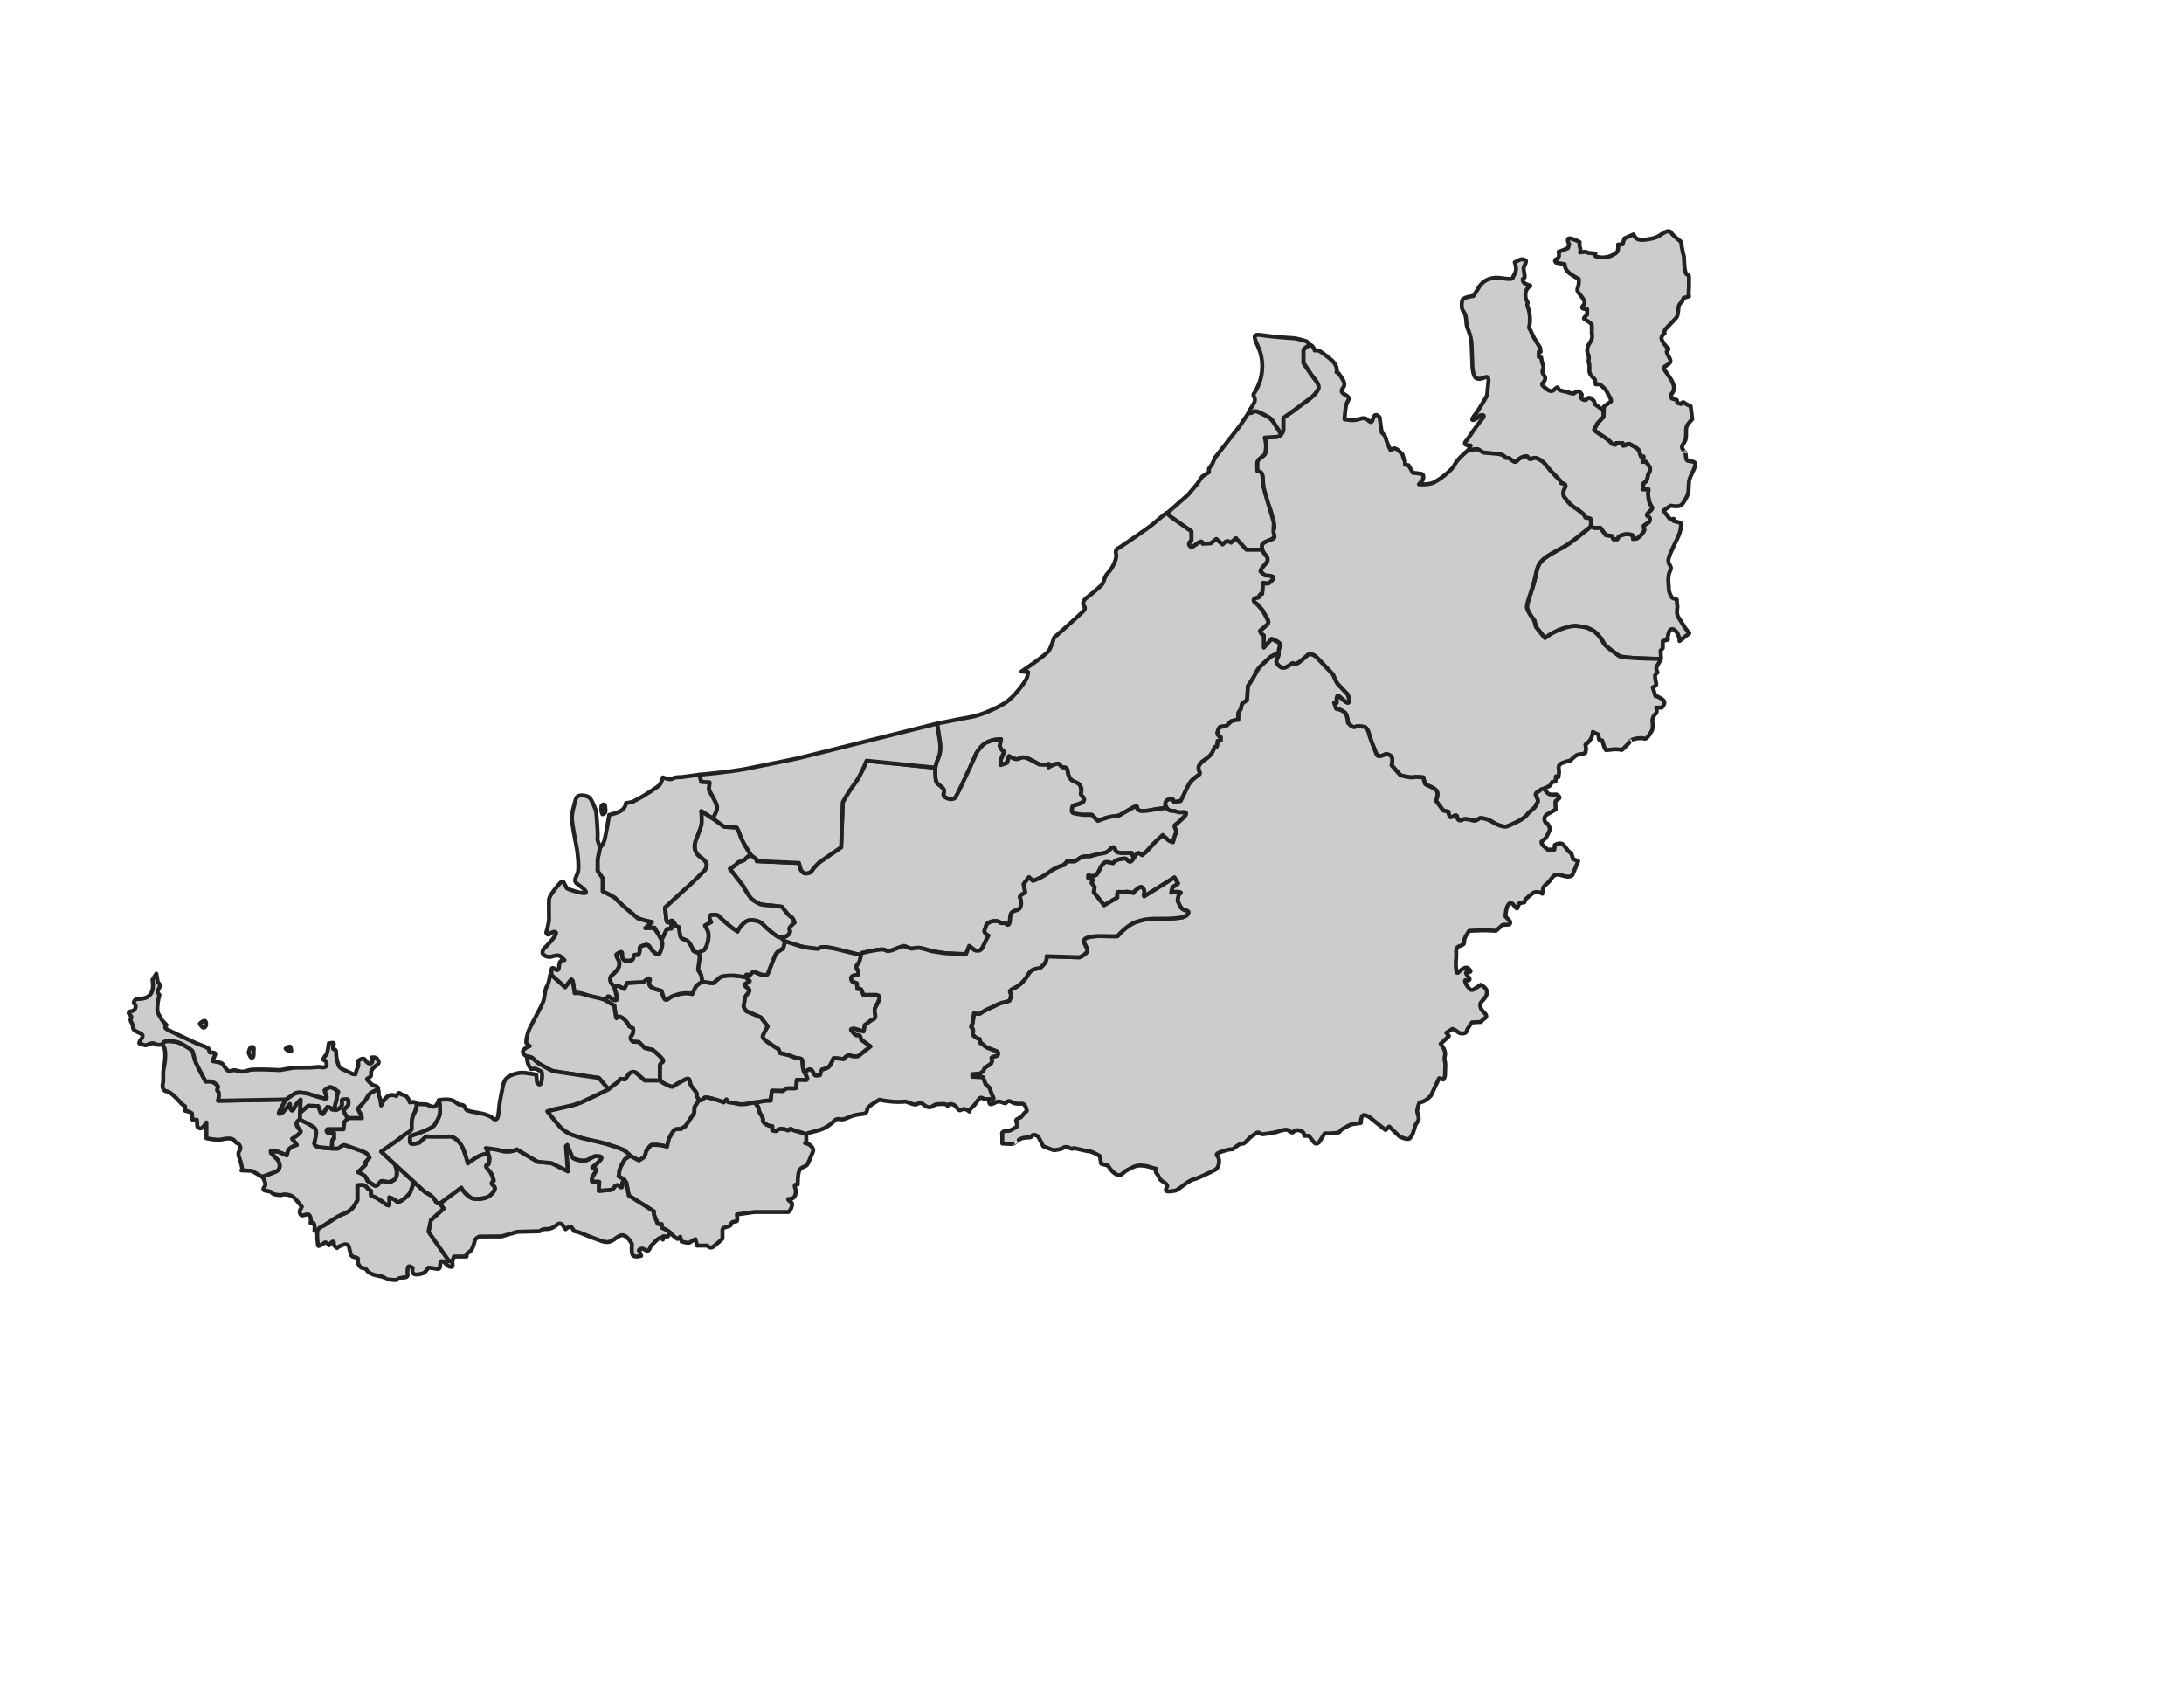 <svg height="420" version="1.1" width="540" xmlns="http://www.w3.org/2000/svg" xmlns:xlink="http://www.w3.org/1999/xlink" style="overflow: hidden; position: relative; top: 0.8px;">
  <desc style="-webkit-tap-highlight-color: rgba(0, 0, 0, 0);">Created with Raphaël 2.2.0</desc>
  <defs style="-webkit-tap-highlight-color: rgba(0, 0, 0, 0);"></defs>
  <path
    fill="#cccccc"
    stroke="#222222"
    d="M409.567,162.928C409.567,162.928,401.093,162.805,400.32,162.195S397.022,159.914,396.574,159.059S395.027,156.453,393.519,155.719S392.255,155.148,390.056,154.823S383.864,156.453,383.09,157.064S382.031,157.797,382.031,157.797L379.791,154.987L379.425,153.48C379.425,153.48,377.592,151.158,377.592,150.099S378.325,147.411,379.14,144.682S379.872,140.283,381.013,138.939S384.313,136.537,386.553,135.314S393.397,130.181,393.397,130.181L394.17,130.548L395.718,130.507L397.063,132.34L398.611,132.544L398.896,133.318H399.914L400.24,132.666C400.24,132.666,401.055,132.218,401.87,132.096S403.662,132.341,403.662,132.341L403.784,133.278L404.721,133.156C404.721,133.156,405.495,132.667,406.025,131.975S406.554,131.12,406.554,131.12L406.392,130.02L407.736,129.083C407.736,129.083,408.305,128.105,407.491,127.739S407.696,126.639,408.306,126.028S407.898,125.255,407.613,123.422S407.573,121.467,407.573,121.467V121.019H406.106L406.35,119.512L407.083,118.942C407.083,118.942,407.328,118.331,407.409,117.639S408.386,116.335,407.775,115.358S406.961,114.218,406.961,114.218H406.106L406.35,112.914H405.74L405.455,112.181L405.292,111.448C405.292,111.448,404.884,110.96,404.354,110.634S402.847,109.779,402.847,109.779S402.195,109.779,402.114,109.983S401.3,110.227,401.3,110.227L401.178,109.576H399.671L399.426,109.983C399.426,109.983,398.572,109.983,398.367,109.576S397.062,108.353,395.76,107.539S394.131,106.236,394.131,106.236L394.904,104.77L396.493,103.019L396.575,100.535L398.326,99.272C398.326,99.272,398.448,98.824,397.919,98.009S397.471,96.991,396.941,96.339S395.556,95.036,395.556,95.036H394.537L394.334,93.814C394.334,93.814,393.355,92.959,393.111,92.348S393.03,91.289,392.989,90.393S392.622,89.823,392.826,88.845S392.338,87.542,392.46,86.32S393.356,84.731,393.58,83.754S393.58,82.573,393.58,82.573S393.559,81.066,393.58,80.455S391.809,79.029,391.645,78.826S392.418,77.808,392.418,77.808V76.464C392.418,76.464,391.359,76.464,391.196,76.138S391.685,75.446,391.766,74.997S391.726,74.224,390.952,73.205S389.769,72.024,390.137,71.087S390.341,68.969,390.341,68.969S388.346,67.991,387.571,67.095S386.879,65.344,386.879,65.344L384.72,64.937C384.72,64.937,384.069,64.326,384.924,64.041S385.372,62.249,385.372,62.249L386.227,61.964L387.693,61.353L387.978,60.375C387.978,60.375,386.878,58.419,388.711,59.071S390.585,59.886,390.585,59.886S390.421,60.578,390.666,61.271S390.666,62.412,390.666,62.412L392.092,62.249L392.703,62.534L394.454,62.697C394.454,62.697,393.558,63.349,395.555,63.634S399.505,62.819,399.872,62.249S400.076,60.457,400.076,60.457L401.176,60.416L401.664,58.939C401.664,58.939,403.661,58.094,403.864,57.972S403.944,59.642,406.755,59.276S409.933,58.49,410.747,57.966S412.702,56.75,413.15,57.483S415.634,59.805,415.634,59.805S416.03,62.566,416.251,63.007S416.308,65.434,416.638,66.923S417.299,67.585,417.52,68.026S417.52,72.769,417.52,72.769L417.618,73.265L416.251,73.706L415.865,74.644C415.865,74.644,415.148,75.085,415.038,75.913S414.927,77.899,414.541,78.45S411.563,81.538,411.563,81.704S411.563,82.476,411.563,82.476S410.459,83.082,410.901,84.075S412.17,85.895,412.17,85.895S412.832,86.17,412.391,86.557S412.005,86.998,412.501,87.991S413.439,89.425,412.391,90.142S411.068,90.749,411.785,91.797S413.881,94.555,413.881,95.823S413.164,97.532,413.164,97.532L413.329,98.525L414.598,98.911L414.708,99.628L415.646,99.903C415.646,99.903,416.033,99.187,416.418,99.572S418.017,100.454,418.017,100.454L418.404,103.653C418.404,103.653,417.301,104.757,417.025,105.473S417.024,107.789,416.749,108.727S415.427,110.271,416.088,111.154S416.749,112.036,416.749,112.036L416.915,113.525L417.19,113.911L418.625,114.187C418.625,114.187,419.342,114.242,419.121,115.18S417.964,117.607,417.687,118.71S417.742,121.689,417.025,122.902S416.031,124.888,415.204,125.108S413.054,125.053,413.054,125.053L411.289,126.266L412.998,128.472L413.825,128.306L413.716,128.802L415.535,129.299C415.535,129.299,416.03,130.512,414.707,133.215S412.391,137.958,412.501,138.84S413.494,140.164,412.998,141.046S412.393,143.252,412.558,144.521S412.448,145.624,412.833,146.672S413.55,147.885,413.55,147.885L414.598,148.271L414.654,149.54C414.654,149.54,414.819,149.65,414.709,150.422S414.545,152.022,415.041,152.738S415.924,154.172,416.42,154.944S417.689,156.599,417.689,156.599L415.262,158.529C415.262,158.529,415.371,157.977,414.875,156.874S413.055,154.724,412.559,156.599S412.394,158.198,412.394,158.198L411.125,158.529V160.294L410.573,160.901L410.683,162.61V162.933H409.567Z"
    stroke-width="1"
    stroke-linejoin="round"
    style="-webkit-tap-highlight-color: rgba(0, 0, 0, 0); stroke-linejoin: round;"></path>
  <path
    fill="#cccccc"
    stroke="#222222"
    d="M393.397,130.18L394.17,130.547L395.718,130.506L397.063,132.339L398.611,132.543L398.896,133.317H399.914L400.24,132.665C400.24,132.665,401.055,132.217,401.87,132.095S403.662,132.34,403.662,132.34L403.784,133.277L404.721,133.155C404.721,133.155,405.495,132.666,406.025,131.974S406.554,131.119,406.554,131.119L406.392,130.019L407.736,129.082C407.736,129.082,408.305,128.104,407.491,127.738S407.696,126.638,408.306,126.027S407.898,125.254,407.613,123.421S407.573,121.466,407.573,121.466V121.018H406.106L406.35,119.511L407.083,118.941C407.083,118.941,407.328,118.33,407.409,117.638S408.386,116.334,407.775,115.357S406.961,114.217,406.961,114.217H406.106L406.35,112.913H405.74L405.455,112.18L405.292,111.447C405.292,111.447,404.884,110.959,404.354,110.633S402.847,109.778,402.847,109.778S402.195,109.778,402.114,109.982S401.3,110.226,401.3,110.226L401.178,109.575H399.671L399.426,109.982C399.426,109.982,398.572,109.982,398.367,109.575S397.062,108.352,395.76,107.538S394.131,106.235,394.131,106.235L394.904,104.769L396.493,103.018L396.404,101.473L394.279,99.893C394.279,99.893,394.416,99.452,393.906,98.943S392.921,98.162,392.513,98.535S392.038,99.078,391.325,98.773S391.121,97.619,391.121,97.619S390.714,96.702,390.137,96.77S389.084,97.347,389.084,97.347S388.439,97.279,387.557,96.973S385.825,96.701,385.486,96.362S385.25,95.514,384.706,95.989S383.686,97.177,382.499,96.26S381.039,95.106,381.48,94.698S382.194,93.612,381.99,93.17S381.106,92.22,381.48,91.371S381.386,90.08,381.281,89.605S381.039,88.383,381.039,88.383L380.462,88.247V86.991H380.938L380.802,85.972C380.802,85.972,379.377,83.868,378.833,82.611S378.052,81.049,378.052,81.049S378.43,79.898,378.22,77.921S377.422,75.691,377.674,75.081S377.211,74.555,377.169,73.103S377.821,71.062,378.326,70.768S376.853,70.559,376.538,69.464S377.189,69.421,376.937,67.907S376.622,66.225,376.979,65.594S377.294,64.5,377.294,64.5S376.621,63.785,375.569,64.332S374.517,64.879,374.517,64.879S375.232,66.541,374.517,67.698S374.328,68.939,373.254,68.981S370.371,68.476,368.941,68.792S366.417,69.718,365.47,71.337S364.271,73.209,364.271,73.209S361.579,73.44,361.495,74.429S361.201,76.175,361.958,77.206S362.378,79.941,362.799,81.014S363.747,83.244,363.852,85.201S364.062,90.65,364.062,90.734S364.23,93.342,365.134,93.595S366.734,93.469,367.07,93.343S368.184,92.817,368.016,94.395S367.679,97.803,367.679,97.803S365.724,101.232,364.988,102.157S364.083,103.503,364.083,103.503S363.705,104.239,364.757,103.671S365.851,102.766,365.851,102.766S367.745,102.156,366.398,103.713S362.737,108.783,362.737,108.783S361.642,109.688,362.548,110.025S363.895,109.836,363.474,110.53S362.863,111.53,362.863,111.53L364.166,111.225C364.166,111.225,365.33,110.782,365.829,111.364S367.075,112.029,368.711,112.168S370.79,112.085,371.621,112.695S372.452,113.304,372.452,113.304L373.09,113.249C373.09,113.249,373.616,113.859,374.281,114.164S375.196,113.776,375.639,113.471S377.468,112.418,377.828,113.111S378.686,113.637,378.964,113.333S380.933,113.305,382.152,114.94S385.754,118.875,385.754,118.875L386.003,119.484C386.003,119.484,387.389,119.567,387.001,120.426S386.086,121.978,386.862,123.031S388.58,125.137,389.633,125.746S391.601,127.27,391.601,127.27L391.989,127.991C391.989,127.991,393.457,128.102,393.402,128.573S393.397,130.18,393.397,130.18Z"
    stroke-width="1"
    stroke-linejoin="round"
    style="-webkit-tap-highlight-color: rgba(0, 0, 0, 0); stroke-linejoin: round;"></path>
  <path
    fill="#cccccc"
    stroke="#222222"
    d="M409.497,162.928C409.497,162.928,401.023,162.805,400.25,162.195S396.952,159.914,396.504,159.059S394.957,156.453,393.449,155.719S392.185,155.148,389.986,154.823S383.794,156.453,383.02,157.064S381.961,157.797,381.961,157.797L379.721,154.987L379.355,153.48C379.355,153.48,377.522,151.158,377.522,150.099S378.255,147.411,379.07,144.682S379.802,140.283,380.943,138.939S384.243,136.537,386.483,135.314S393.327,130.181,393.327,130.181L393.381,128.838C393.381,128.838,393.465,128.311,393.005,128.188S391.986,127.986,391.986,127.986L391.598,127.265C391.598,127.265,390.148,125.978,389.22,125.478S386.584,122.923,386.527,122.383S386.543,121.39,386.689,121.077S387.028,120.337,387.028,120.337S387.182,119.884,386.82,119.723S386.001,119.478,386.001,119.478L385.752,118.869C385.752,118.869,383.933,117.054,383.304,116.326S382.038,114.675,381.583,114.295S380.052,113.266,379.639,113.246S379.187,113.324,378.821,113.456S378.152,113.608,377.97,113.328S377.61,112.677,377.055,112.842S375.731,113.335,375.484,113.592S374.821,114.388,374.429,114.21S373.088,113.244,373.088,113.244L372.381,113.248C372.381,113.248,371.781,112.386,370.438,112.248S366.821,111.922,366.821,111.922S366.374,111.718,365.828,111.359S364.892,111.05,364.165,111.22S362.767,111.547,362.767,111.547S360.251,113.583,359.668,114.917S355.586,118.917,354.252,119.417S350.835,119.75,350.835,119.75L351.752,118.75C351.752,118.75,352.334,117.333,351.418,117.167S349.335,116.917,349.335,116.917S348.799,115.978,348.604,115.626S348.252,115.04,348.252,115.04L347.393,114.923V113.83L347.159,113.713L346.768,112.385C346.768,112.385,345.949,111.526,345.597,111.253S344.62,110.655,344.269,111.091S343.761,111.214,343.761,111.214S342.824,109.34,342.668,108.481S341.652,106.997,341.652,106.997L341.418,105.474L341.105,103.17C341.105,103.17,340.324,102.194,339.816,102.819S339.425,104.811,338.644,104.225S337.59,103.092,336.067,103.639S332.435,103.678,332.435,103.678S332.565,101.065,332.889,100.04S333.806,98.691,333.267,98.098S331.54,97.343,331.756,96.48S333.106,95.509,331.73,93.405S330.461,92.057,330.461,92.057S330.893,90.708,329.544,89.36S326.038,86.663,326.038,86.663H325.066C325.066,86.663,324.473,84.775,323.448,85.422S322.261,86.663,322.261,86.663V89.792C322.261,89.792,323.232,91.087,324.095,92.489S326.685,95.079,325.659,96.751S321.18,100.365,320.372,101.12S317.298,103.224,317.298,103.224V106.431C317.298,106.431,316.842,107.886,315.804,108.024S312.688,108.232,312.688,108.232S313.38,111.625,312.688,112.387S311.027,113.495,310.888,114.118S310.888,116.611,310.888,116.611S311.926,116.611,312.134,117.442S312.204,120.35,312.55,121.389S313.381,124.159,313.865,125.336S314.696,128.383,314.696,128.383S315.389,130.183,314.904,131.153S315.873,132.789,314.557,133.321S311.857,134.13,311.995,135.238S312.411,136.692,312.687,137.038S313.932,138.215,313.033,139.184S311.579,141.262,311.579,141.262S312.272,141.885,312.618,142.231S315.596,142.161,314.695,143.269S313.309,144.308,313.309,144.308L312.202,144.239L312.063,146.87L311.371,147.078L311.163,147.77C311.163,147.77,309.917,147.839,309.917,148.462S310.472,148.947,311.025,149.639S312.133,150.608,312.41,151.37S314.14,153.586,313.379,154.348S311.51,156.01,311.51,156.01L311.856,156.772L312.48,157.188V160.166L314.418,158.02C314.418,158.02,316.079,158.504,316.426,159.197S316.012,160.166,316.15,161.413S314.972,163.351,315.873,164.321S317.326,165.429,318.504,164.737S319.611,163.768,320.027,164.253S323.351,161.968,323.351,161.968S324.319,161.276,325.705,162.73S329.585,166.815,329.585,166.815S330.278,168.615,330.763,169.169S333.186,171.731,333.186,171.731S333.878,173.324,333.394,173.739S331.04,171.731,330.694,172.077S330.486,173.787,330.486,173.787H329.863L330.347,175.262C330.347,175.262,332.286,175.609,332.771,176.578S333.255,178.724,333.255,178.724S334.363,180.109,335.056,179.763S337.548,179.819,337.548,179.819S338.24,180.456,338.379,181.148S339.348,184.126,339.833,185.233S340.318,187.049,341.08,187.006S342.672,186.479,342.672,186.479S344.057,186.594,344.195,187.506S344.059,189.248,344.059,189.248L346.275,191.74C346.275,191.74,348.838,192.431,349.461,192.224S351.953,192.263,351.953,192.263S352.16,193.678,352.437,193.955S355.068,194.854,355.345,195.893S354.999,197.971,354.999,197.971L356.869,200.463L358.115,200.74C358.115,200.74,358.116,201.432,358.462,201.986S360.123,201.016,360.262,201.986S360.996,203.057,361.598,202.718S363.44,202.675,364.098,202.894S365.452,202.699,365.752,202.398S368.046,202.605,368.892,203.207S371.731,204.673,372.633,204.353S376.749,202.644,377.501,201.572S379.551,199.918,379.72,199.241S380.604,198.47,380.096,197.436S379.469,196.233,380.609,195.612S383.2,194.317,383.2,194.317L383.769,193.384L384.598,193.28L384.702,191.985L385.323,192.193C385.323,192.193,385.582,190.795,385.427,190.224S385.375,189.034,386.308,188.67S388.329,188.049,388.329,188.049S388.64,187.665,389.469,187.002S391.282,186.495,391.282,186.495L392.008,186.132L392.163,185.2L392.008,184.112C392.008,184.112,392.682,183.749,393.251,182.869S393.82,181.004,393.82,181.004L395.218,181.677L395.322,182.506L395.374,182.869L396.15,183.128L396.669,184.786L397.031,185.459C397.031,185.459,397.031,185.563,398.481,185.355S401.019,185.459,401.019,185.459S402.522,184.061,402.884,183.594S402.832,183.594,403.246,183.128S405.835,182.352,406.56,182.662S408.477,180.59,408.477,180.59S408.788,179.761,408.581,178.622S409.166,176.706,409.495,176.343S409.495,174.996,409.495,174.996H410.86C410.86,174.996,412.05,173.909,411.222,173.131S409.306,172.096,409.306,172.096L408.633,169.972C408.633,169.972,409.616,169.609,409.513,169.143S409.151,167.226,409.202,167.019S409.824,166.294,409.824,166.294S409.512,165.569,409.512,165.206S410.6,163.238,410.6,163.238L409.565,162.823"
    stroke-width="1"
    stroke-linejoin="round"
    style="-webkit-tap-highlight-color: rgba(0, 0, 0, 0); stroke-linejoin: round;"></path>
  <path
    fill="#cccccc"
    stroke="#222222"
    d="M308.928,101.518C308.928,101.518,310.004,99.958,310.219,99.259S309.996,98.183,309.919,97.699S310.326,97.376,311.348,94.741S312.316,88.879,311.348,86.405S309.198,82.479,311.725,82.856S318.232,83.555,319.523,83.609S323.073,84.416,323.073,84.416L323.88,85.286C323.88,85.286,322.263,86.09,322.263,86.662S322.263,89.791,322.263,89.791L324.215,92.67C324.215,92.67,325.033,93.694,325.306,94.099S326.395,95.473,325.861,96.341S324.979,97.717,324.039,98.439S319.52,101.79,319.52,101.79L317.3,103.345V106.43C317.3,106.43,317.054,107.085,316.811,107.359S317.001,107.689,315.658,105.657S314.564,103.626,312.877,102.719S310.465,101.594,309.921,101.875S308.658,102.188,308.658,102.188L308.928,101.518Z"
    stroke-width="1"
    stroke-linejoin="round"
    style="-webkit-tap-highlight-color: rgba(0, 0, 0, 0); stroke-linejoin: round;"></path>
  <path
    fill="#cccccc"
    stroke="#222222"
    d="M288.794,126.695L293.706,122.385L296.012,119.678L297.214,117.873L298.918,116.77V115.868L299.72,114.765L300.422,113.161L306.536,105.342L308.656,102.186C308.656,102.186,309.666,102.169,309.919,101.873S310.703,101.728,311.188,101.922S313.748,103.216,313.748,103.216S314.497,103.85,314.789,104.305S316.084,106.305,316.251,106.605S316.831,107.395,316.612,107.586S316.265,107.968,315.805,108.019S312.689,108.227,312.689,108.227S313.168,109.741,312.996,110.951S312.89,112.267,312.424,112.645S310.862,113.744,310.846,114.465S310.88,116.469,310.88,116.469S311.845,116.578,312.018,117.156S312.331,120.027,312.345,120.18S313.249,123.633,313.471,124.258S314.848,128.776,314.925,129.133S314.864,130.563,314.865,131.25S315.111,132.197,315.098,132.555S314.593,133.287,313.82,133.595S311.896,134.255,311.992,135.012S311.889,135.942,311.889,135.942H308.072L305.577,133.117L304.374,134.199C304.374,134.199,303.442,133.508,302.901,134.109S302.36,134.71,302.36,134.71L300.767,133.297L299.324,134.409L297.37,134.469C297.37,134.469,297.309,133.447,296.288,134.259S294.575,135.401,294.575,135.401S293.914,135.04,294.004,134.439S294.575,133.567,294.575,133.567L294.605,131.433C294.605,131.433,292.469,129.93,292.169,129.72S289.645,127.947,289.645,127.947L288.413,126.865L288.794,126.695Z"
    stroke-width="1"
    stroke-linejoin="round"
    style="-webkit-tap-highlight-color: rgba(0, 0, 0, 0); stroke-linejoin: round;"></path>
  <path
    fill="#cccccc"
    stroke="#222222"
    d="M288.215,199.322C287.829,198.221,289.013,197.698,289.013,197.698L290.032,197.863L290.307,198.331L292.041,198.194C292.041,198.194,293.803,193.569,295.014,192.633S296.747,191.531,296.747,191.229S296.087,190.486,296.527,189.275S298.674,187.762,299.445,186.578S300.16,185.146,300.298,184.816S300.85,184.843,300.904,184.678S301.069,183.302,301.069,183.22S301.757,183.137,301.757,183.137L301.95,182.312C301.95,182.312,301.096,182.037,301.042,181.376S301.538,179.807,301.703,179.725S303.27,179.642,303.326,179.505S304.372,178.377,304.372,178.377L305.639,178.019L306.079,178.074L306.217,176.258L306.795,175.432L307.098,174.139L308.391,173.093L308.557,169.653C308.557,169.653,309.906,167.836,310.484,166.487S312.658,163.845,312.796,163.707S314.2,162.413,314.2,162.413L316.152,161.407C316.152,161.407,316.141,160.66,316.282,160.31S316.545,159.222,316.282,158.987S314.421,158.014,314.421,158.014L312.483,160.16V157.182L311.83,156.701L311.514,156.005L313.144,154.577C313.144,154.577,313.701,154.148,313.596,153.718S312.746,152.093,312.534,151.622S311.485,150.151,311.146,149.775S310.482,149.154,310.344,149.067S309.585,148.358,310.223,148.014S311.187,147.695,311.187,147.695L311.516,147.03L312.077,146.685L312.267,144.123L313.524,144.262C313.524,144.262,313.828,144.18,314.168,143.834S314.838,143.048,314.838,143.048S315.006,142.682,314.317,142.488S312.743,142.292,312.743,142.292L311.678,141.34L311.68,141.076C311.68,141.076,311.828,140.74,312.211,140.22S313.361,139.057,313.376,138.601S313.437,137.934,313.114,137.54S312.366,136.626,312.269,136.357S311.959,135.816,311.959,135.816L311.891,135.941H308.171L305.578,133.116L304.375,134.198C304.375,134.198,303.562,133.568,303,134.016S302.289,134.644,302.289,134.644L300.7,133.348L299.391,134.357L297.37,134.468C297.37,134.468,297.236,133.619,296.657,134.02S294.575,135.399,294.575,135.399S293.709,134.762,294.053,134.232S294.575,133.565,294.575,133.565L294.538,131.383L289.59,127.895L288.413,126.862C288.413,126.862,286.595,128.245,285.267,129.432S276.751,135.432,276.751,135.432S275.563,135.807,275.938,136.932S275,140.625,274,141.625S273.062,143.688,272.562,144.438S268.312,148.126,268.312,148.126S267.562,149.001,267.874,149.564S268.534,150.377,267.798,151.189S260.624,157.689,260.624,157.689S259.999,159.877,259.311,160.939S252.561,166.064,252.561,166.064L254.186,166.189C254.186,166.189,254.186,167.064,253.748,167.939S250.685,172.502,248.435,173.877S242.564,176.877,240.031,177.315S231.685,178.94,231.685,178.94S232.185,182.003,232.435,183.753S232.06,187.503,231.685,188.253S231.185,190.316,231.247,191.878S231.81,194.066,232.497,194.441S233.622,195.441,233.31,196.191S233.935,197.566,234.998,197.629S236.248,197.254,236.873,196.191S241.373,186.316,241.373,186.316S242.686,184.066,244.436,183.378S247.499,182.815,247.499,182.815L247.124,184.565C247.124,184.565,247.437,185.315,247.874,185.628S248.312,185.941,248.312,185.941L247.375,188L247.438,189.188C247.438,189.188,248.688,188.875,248.813,188.688S249.5,187,249.5,187S249.938,187.313,250.438,187.5S251.501,188,252.126,187.5S254.064,187.437,255.251,188.063S257.064,189.126,257.064,189.126H258.752L259.19,189.001V189.814C259.19,189.814,261.503,188.376,261.94,189.001S262.69,189.939,263.065,189.814S264.003,190.064,264.003,190.877S264.628,192.627,264.941,192.94S266.504,193.503,267.004,194.19S267.504,195.753,267.192,196.253S267.755,197.066,267.755,197.066S268.443,198.004,267.567,198.504S265.192,198.942,265.067,199.692S264.879,200.942,265.63,201.192S267.193,201.505,267.193,201.505H267.818H268.131H269.944L271.444,203.005C271.444,203.005,272.257,202.63,273.507,202.255S276.695,201.692,276.695,201.692L279.383,200.129C279.383,200.129,281.321,198.816,281.196,199.816S283.509,200.566,283.509,200.566L286.009,200.066L287.822,199.878L288.215,199.322Z"
    stroke-width="1"
    stroke-linejoin="round"
    style="-webkit-tap-highlight-color: rgba(0, 0, 0, 0); stroke-linejoin: round;"></path>
  <path
    fill="#cccccc"
    stroke="#222222"
    d="M316.151,161.407C316.289,162.654,314.973,163.345,315.874,164.315S317.327,165.423,318.505,164.731S319.612,163.762,320.028,164.247S323.352,161.962,323.352,161.962S324.32,161.27,325.706,162.724S329.586,166.809,329.586,166.809S330.279,168.609,330.764,169.163S333.187,171.725,333.187,171.725S333.879,173.318,333.395,173.733S331.041,171.725,330.695,172.071S330.487,173.781,330.487,173.781H329.864L330.348,175.256C330.348,175.256,332.287,175.603,332.772,176.572S333.256,178.718,333.256,178.718S334.364,180.103,335.057,179.757S337.549,179.813,337.549,179.813S338.241,180.45,338.38,181.142S339.349,184.12,339.834,185.227S340.319,187.043,341.081,187S342.673,186.473,342.673,186.473S344.058,186.588,344.196,187.5S344.06,189.242,344.06,189.242L346.276,191.734C346.276,191.734,348.839,192.425,349.462,192.218S351.954,192.257,351.954,192.257S352.161,193.672,352.438,193.949S355.069,194.848,355.346,195.887S355,197.965,355,197.965L356.87,200.457L358.116,200.734C358.116,200.734,358.117,201.426,358.463,201.98S360.124,201.01,360.263,201.98S360.997,203.051,361.599,202.712S363.441,202.669,364.099,202.888S365.453,202.693,365.753,202.392S368.047,202.599,368.893,203.201S371.732,204.667,372.634,204.347S376.75,202.638,377.502,201.566S379.552,199.912,379.721,199.235S380.605,198.464,380.097,197.43S379.47,196.227,380.61,195.606C380.61,195.606,381.378,194.719,381.859,195.22S382.682,196.409,383.385,196.475S384.772,196.455,384.772,196.455S386.126,197.094,385.363,197.545S384.565,198.274,384.565,198.274L384.634,200.182L382.336,201.51C382.336,201.51,381.555,202.131,381.961,203.058S382.587,203.652,382.587,203.652S383.429,204.607,383.108,205.422S382.254,207.144,382.254,207.144S381.412,207.984,381.202,208.074S381.194,208.748,381.529,209.08S382.666,210.101,382.666,210.101H384.322L384.426,208.96C384.426,208.96,385.84,208.084,386.577,208.941S387.71,210.391,387.71,210.391L388.555,211.111L388.94,212.44L390.221,212.953L388.779,216.41C388.779,216.41,388.382,216.94,387.168,216.732S384.73,215.708,383.815,216.983S382.63,218.386,382.176,218.781S381.534,219.591,381.534,219.591L381.347,221.012C381.347,221.012,379.976,220.04,378.795,221.012S377.155,222.397,377.155,222.397L376.907,223.139L375.704,223.326L375.251,224.285C375.251,224.285,375.275,225.078,374.649,224.285S373.606,222.879,372.964,223.658S372.22,226.603,372.22,226.603L373.288,227.769C373.288,227.769,373.751,228.662,372.808,228.661S371.514,228.736,371.514,228.736L369.854,230.189C369.854,230.189,368.067,230.05,366.74,230.071S363.256,230.189,363.256,230.189S361.928,231.96,362.011,232.727S361.815,233.624,360.74,234.016S360.206,235.527,360.019,237.064S360.081,239.845,360.06,239.969S360.133,240.985,360.652,240.39S362.549,238.911,363.027,239.451S363.815,240.114,363.442,240.343S362.135,240.052,362.571,240.882S363.758,242.175,363.145,242.42S362.042,241.976,362.286,242.86S363.379,244.533,363.4,244.595S363.903,245.012,364.521,244.595S366.16,243.517,366.16,243.517S366.837,243.863,367.235,244.374S367.793,245.187,367.543,246.041S366.201,247.667,366.057,248.103S365.972,249.213,366.44,249.851S368.05,251.107,367.158,251.773S366.203,252.711,366.203,252.711L363.941,252.835C363.941,252.835,362.753,254.404,362.631,255.01S361.139,255.823,360.413,255.18S359.085,254.454,359.085,254.454L357.597,255.392L358.256,256.217L356.194,258.147L356.941,259.251C356.941,259.251,357.488,260.327,357.259,261.073S357.217,262.255,357.321,262.836S357.259,264.975,357.3,265.41S357.155,266.459,357.155,266.459L356.884,266.945L355.825,266.634C355.825,266.634,354.912,268.605,354.31,269.85S354.102,270.68,353.085,271.614S350.948,272.631,350.948,272.631S350.252,274.475,350.426,275.036S351.024,276.717,350.556,277.317S349.973,278.147,349.62,279.389S348.965,281.058,348.516,281.539S346.061,281.068,346.061,281.068L343.483,278.589L342.586,279.454L338.721,276.354C338.721,276.354,337.137,275.19,336.752,276.087S336.575,277.53,336.471,277.674S334.317,277.787,333.355,278.396S331.624,279.197,331.303,279.806S327.52,280.286,327.52,280.286L326.173,282.434C326.173,282.434,325.502,283.179,324.966,282.591S323.641,280.895,323.641,280.895L322.455,280.863C322.455,280.863,322.551,280.095,321.813,279.742S320.115,279.389,319.826,279.902S318.719,279.578,318.343,279.424S316.717,279.518,316.05,279.806S313.285,280.319,312.388,280.479S311.395,279.614,310.497,280.287S309.246,281.056,308.701,281.665S307.491,283.007,307.066,282.817S304.757,284.23,304.757,284.23S304.132,284.094,302.597,284.615S300.436,285.325,301.06,285.963S301.492,288.682,300.52,289.232S295.987,291.495,295.139,291.637S292.455,293.206,292.369,293.311S290.746,294.395,290.746,294.395S288.427,294.908,288.304,294.395S288.561,293.463,288.561,293.463S288.918,293.016,287.701,292.311S286.803,291.222,286.002,290.196S286.446,289.101,285.503,288.943S284.208,288.4,282.444,288.24S279.941,288.786,278.756,289.331S277.209,291.175,275.915,290.365S273.975,288.248,273.975,288.248L272.281,287.792L271.927,285.9C271.927,285.9,270.383,284.858,269.424,284.738S266.737,284.182,266.737,284.182S265.278,283.795,265.268,284.014S264.761,284.035,264.208,283.765S262.96,283.665,262.795,283.917S260.643,284.457,260.546,284.457S257.949,283.463,257.949,283.463L256.685,281.041C256.685,281.041,255.415,280.193,255.16,280.931S253.333,280.879,251.89,281.892S250.448,282.905,250.448,282.905L247.819,282.79V280.514C247.819,280.514,247.466,280.035,248.364,279.745S249.111,279.869,249.875,279.501S251.354,278.664,251.354,278.664S251.633,278.141,251.281,277.372S252.19,276.696,252.726,275.95S253.877,274.744,253.877,274.744S253.671,272.848,252.556,272.931S250.735,272.916,249.982,272.436S248.763,272.749,248.608,272.841S247.079,272.099,246.344,272.532S244.83,273.261,244.675,272.885S244.579,272.397,244.579,272.397L244.568,271.781C244.568,271.781,245.999,272.069,245.554,271.337S244.758,269.194,244.662,269.039S243.677,268.128,243.677,268.128L243.208,266.86L243.047,266.399L240.399,266.25L240.426,265.617L242.3,265.465L243.096,264.885C243.096,264.885,243.36,263.994,243.827,263.787S244.973,263.041,244.973,263.041S245.47,262.441,245.17,261.853S246.089,261.252,246.422,261.106S247.138,260.208,246.203,259.881S244.904,259.41,244.904,259.41S243.777,259.08,243.231,258.466S242.408,257.989,242.408,257.989L242.241,256.976C242.241,256.976,240.226,256.416,240.534,255.29S240.06,254.38,240.093,253.794S240.283,254.21,240.511,252.701S240.808,250.579,240.808,250.579L242.143,250.726C242.143,250.726,243.816,249.63,244.908,249.218S246.742,248.173,247.909,247.931S249.567,247.471,249.567,247.471S250.198,246.173,249.822,245.559S249.912,244.743,250.982,244.228S253.304,242.523,254.019,241.27S255.271,239.736,256.229,239.538S256.915,239.678,257.959,238.607S258.765,236.479,258.765,236.479L266.862,236.73C266.862,236.73,269.3,235.806,268.755,234.578S267.505,232.533,268.448,232.031S271.438,231.438,272.348,231.484S276.268,231.527,276.268,231.527S278.529,228.83,280.855,228.011S284.496,227.172,287.679,227.193S292.492,226.798,292.492,226.798L293.28,226.444C293.28,226.444,294.469,225.475,293.361,225.201S291.979,224.528,291.649,223.806S291.109,222.966,291.177,222.436S291.486,221.101,291.486,221.101S292.69,220.629,291.173,220.561S289.579,220.784,289.579,220.784L289.865,219.417L291.252,218.477L290.374,217.002L282.873,221.674C282.873,221.674,282.667,221.296,282.873,220.879S282.682,218.781,281.538,219.576S280.243,220.84,280.243,220.84S278.819,220.428,278.301,220.561S276.517,220.499,276.359,220.594S276.264,221.96,276.264,221.96L272.99,223.867L270.416,220.625L270.641,219.365L269.866,218.337L270.187,217.612L269.033,217.138L269.049,216.447C269.049,216.447,270.583,216.924,271.161,216.207S272.018,214.554,272.31,214.148S273.074,212.953,273.95,213.179S275.238,213.426,275.238,213.426S275.443,212.787,276.784,212.478S278.356,212.219,278.724,212.626S279.589,213.499,280.267,212.23S281.504,210.87,281.504,210.87L282.411,211.468C282.411,211.468,283.871,210.315,284.822,209.056S286.905,206.912,286.905,206.912L287.41,206.439L289.069,207.901L289.997,208.272C289.997,208.272,290.21,207.423,290.371,206.704S291.167,205.883,290.716,205.264S290.203,204.293,290.924,203.696S292.779,202.067,292.779,202.067S293.972,200.685,292.509,200.881S290.87,200.522,289.804,200.531S288.566,199.89,288.566,199.89L288.209,199.317C288.209,199.317,287.75,198,289.007,197.693S290.026,197.858,290.026,197.858L290.301,198.326L291.913,198.108L293.077,195.74C293.077,195.74,293.834,194.017,294.359,193.38S296.184,191.788,296.184,191.788L296.609,191.471C296.609,191.471,296.779,191.224,296.65,190.973S296.141,189.8,296.549,189.2S297.328,188.299,298.073,187.772C298.818,187.245,299.428,186.654,299.706,186.147S300.232,184.978,300.232,184.978S300.395,184.568,300.717,184.704S301.05,183.385,301.05,183.385S301.196,183.148,301.473,183.141S301.868,183.09,301.868,183.09L301.855,182.275C301.855,182.275,300.791,181.845,301.047,181.066S301.56,179.863,301.56,179.863S302.168,179.681,302.665,179.623S303.302,179.477,303.614,179.148S304.481,178.339,304.481,178.339L305.724,178.026L306.179,178.026L306.208,176.253L306.808,175.336L307.101,174.011L308.334,173.127L308.585,169.597C308.585,169.597,309.776,167.928,310.227,167.004S311.112,165.334,311.671,164.771S314.204,162.402,314.204,162.402L316.151,161.407Z"
    stroke-width="1"
    stroke-linejoin="round"
    style="-webkit-tap-highlight-color: rgba(0, 0, 0, 0); stroke-linejoin: round;"></path>
  <path
    fill="#cccccc"
    stroke="#222222"
    d="M280.272,212.235L279.792,210.938L277.466,210.955C277.466,210.955,275.843,211.019,275.713,210.11S274.998,209.461,274.413,210.11S273.504,210.889,272.27,211.085S269.412,211.799,269.412,211.799S267.724,211.604,266.944,212.236S265.645,213.033,265.645,213.033H263.827L263.048,213.942C263.048,213.942,261.099,214.396,259.346,215.76S255.384,217.838,255.384,217.838L254.409,216.929L253.11,218.617L253.5,220.696C253.5,220.696,251.941,221.475,252.201,221.929S252.915,224.658,251.486,225.047S249.798,225.826,249.733,227.385S249.084,228.878,248.823,228.489S247.264,228.425,247.264,228.157S245.965,227.515,244.796,228.016S243.951,228.944,243.497,229.853S244.406,231.347,244.406,231.347S243.438,233.218,242.911,234.368S240.995,234.991,240.995,234.991L239.653,233.937L238.839,235.949L236.923,235.901C236.923,235.901,233.713,235.757,233.522,235.71S230.168,235.183,230.168,235.183S228.396,234.561,227.438,234.417S225.521,234.752,225,234.513S223.51,233.938,223.51,233.938S222.169,234.321,221.306,234.705S219.869,235.184,219.486,235.184S218.863,234.753,217.905,234.801S214.599,235.328,214.599,235.328L212.971,235.711V236.237C212.971,236.237,208.953,235.258,206.671,234.672S202.953,234.084,202.562,234.476S201.976,234.542,199.823,234.346S194.084,232.781,194.084,232.781S192.649,231.998,193.758,231.737S195.584,230.63,195.258,229.912S196.432,228.159,196.432,228.159S196.236,227.042,195.323,226.52S193.338,224.237,193.338,224.237S190.758,223.912,189.585,223.846S187.237,223.584,185.998,222.476S183.78,219.15,183.78,219.15L180.454,214.846C180.454,214.846,182.018,213.997,182.28,213.476S183.78,213.085,184.172,212.498S185.607,211.389,185.607,211.389L187.042,212.498L187.107,212.954L197.542,213.411L197.999,215.041C197.999,215.041,198.325,215.692,198.781,215.889S200.346,216.019,200.803,215.237S202.629,213.216,202.629,213.216L207.977,209.523L208.369,198.412C208.369,198.412,209.628,196.002,211.253,193.877S214.253,188.127,214.253,188.127L230.366,189.752L231.237,189.834C231.237,189.834,231.167,191.304,231.261,192.042S231.351,193.275,231.703,193.701S232.576,194.295,232.93,194.735S233.538,195.314,233.408,195.82S233.142,196.702,233.441,196.967S234.545,197.639,235.003,197.626S235.988,197.596,236.314,197.096S239.705,190.088,239.705,190.088L241.471,186.166C241.471,186.166,242.75,184.099,243.946,183.617S245.645,183.001,245.645,183.001L247.504,182.813L247.15,184.463L247.674,185.441L248.246,185.889L247.459,187.823L247.44,189.188L248.996,188.654L249.5,187C249.5,187,250.453,187.514,250.692,187.599S251.495,187.853,251.993,187.59S253.146,187.165,253.97,187.5S256.943,189.045,256.943,189.045L258.751,189.125L259.301,188.879L259.263,189.768C259.263,189.768,259.843,189.414,260.279,189.228S261.235,188.882,261.235,188.882S261.65,188.693,262.052,189.158S262.741,189.807,263.064,189.812S263.702,189.775,263.843,190.213S264.002,191.458,264.286,191.96S264.799,192.937,265.316,193.164S266.788,193.698,267.051,194.263S267.377,195.834,267.25,196.129S267.411,196.726,267.649,197.019S268.214,197.618,267.978,197.994S266.91,198.765,266.427,198.895S265.179,199.118,265.094,199.578S264.835,200.844,265.325,201.045S267.811,201.5,267.811,201.5H269.936L271.436,203C271.436,203,273.506,202.157,274.718,201.967S276.658,201.691,276.658,201.691L279.043,200.317L280.271,199.62C280.271,199.62,281.012,199.268,281.1,199.494S281.133,200.055,281.303,200.197S281.873,200.558,282.42,200.574S284.775,200.307,284.775,200.307L285.892,200.084L287.357,199.922L287.81,199.875L288.212,199.322C288.212,199.322,288.566,199.997,288.707,200.133S289.337,200.547,289.948,200.539S291.34,200.88,291.52,200.899S292.67,200.836,292.67,200.836S293.464,200.883,293.205,201.37S291.237,203.438,291.054,203.594S290.309,204.014,290.4,204.387S290.712,205.145,290.781,205.367S290.9,205.766,290.721,206.03S290.022,208.185,290.022,208.185L289.072,207.906L287.477,206.501C287.477,206.501,285.226,208.544,284.967,208.877S283.336,210.67,283.336,210.67L282.326,211.416L281.538,210.896C281.538,210.896,281.115,211.015,280.847,211.368S280.272,212.235,280.272,212.235Z"
    stroke-width="1"
    stroke-linejoin="round"
    style="-webkit-tap-highlight-color: rgba(0, 0, 0, 0); stroke-linejoin: round;"></path>
  <path
    fill="#cccccc"
    stroke="#222222"
    d="M185.605,211.388L187.04,212.497L187.105,212.953L197.54,213.41L197.997,215.04C197.997,215.04,198.323,215.691,198.779,215.888S200.344,216.018,200.801,215.236S202.627,213.215,202.627,213.215L207.975,209.522L208.367,198.411C208.367,198.411,209.626,196.001,211.251,193.876S214.251,188.126,214.251,188.126L230.364,189.751L231.235,189.833C231.235,189.833,231.475,188.511,232.057,187.295S232.516,184.278,232.415,183.596S231.687,178.938,231.687,178.938L197.374,187.501C197.374,187.501,188.166,189.418,184.249,190.168S172.916,191.585,172.916,191.585L173.416,193.501H175.416L175.249,195.335C175.249,195.335,177.295,198.794,177.312,199.556S176.637,201.684,176.377,201.91S176.256,202.431,176.256,202.431L178.904,204.439L182.176,204.699C182.176,204.699,182.77,205.754,183.041,206.754S185.041,210.546,185.041,210.546L185.605,211.388Z"
    stroke-width="1"
    stroke-linejoin="round"
    style="-webkit-tap-highlight-color: rgba(0, 0, 0, 0); stroke-linejoin: round;"></path>
  <path
    fill="#cccccc"
    stroke="#222222"
    d="M199.269,265.848C198.838,265.081,200.083,264.075,200.61,264.602S201.328,266.183,201.903,265.992S202.814,266.182,202.861,265.513S203.34,264.459,203.34,264.459S204.442,264.314,204.969,263.788S206.023,261.872,206.071,261.728S208.61,261.919,208.61,261.919S209.377,260.673,210.335,261.057S212.252,261.153,212.252,261.153L215.27,258.757L212.971,257.127L212.731,256.313C212.731,256.313,212.443,255.739,211.964,255.978S210.623,254.875,210.431,254.684S211.006,254.252,211.772,254.54S213.544,255.067,213.544,255.067L213.832,253.486C213.832,253.486,214.646,252.959,215.27,252.431S216.66,252.24,216.372,250.754S216.372,249.365,217.042,248.024S217.666,245.963,216.276,246.011S213.497,246.011,213.497,246.011L212.922,244.621L212.012,244.525L211.868,243.135L210.862,242.8C210.862,242.8,209.952,241.889,210.766,241.41S212.012,241.363,212.203,240.931S212.107,239.972,211.868,239.541S211.581,239.015,212.156,238.344S212.97,236.214,212.97,236.214S207.056,234.753,206.469,234.617S203.398,234.099,203.009,234.263S202.274,234.643,202.274,234.643S199.338,234.475,197.935,233.994S194.084,232.776,194.084,232.776L193.626,234.559C193.626,234.559,192.063,235.407,191.626,236.233S190.126,240.559,189.626,240.997S186.897,240.622,186.574,240.309S185.626,240.872,185.376,241.184S184.251,240.684,184.501,241.622S186.001,242.435,184.939,242.935S183.85,243.498,184.457,244.06S185.626,244.748,185.064,245.435S184.113,246.435,184.057,247.498S183.613,248.728,184.057,249.394S184.501,250.06,184.501,250.06L186.876,251.06L188.126,251.623L189.814,253.811C189.814,253.811,189.314,254.561,188.939,255.374S188.251,256.374,189.127,257.187S192.44,259.437,192.44,259.437L192.878,260.437C192.878,260.437,195.316,260.937,195.816,261.25S197.004,261.625,197.254,261.688S198.442,261.625,198.379,262.501S198.692,264.876,198.692,264.876L199.269,265.848Z"
    stroke-width="1"
    stroke-linejoin="round"
    style="-webkit-tap-highlight-color: rgba(0, 0, 0, 0); stroke-linejoin: round;"></path>
  <path
    fill="#cccccc"
    stroke="#222222"
    d="M184.5,241.625C184.75,242.563,186,242.438,184.938,242.938S183.849,243.501,184.456,244.063S185.625,244.751,185.063,245.438S184.112,246.438,184.056,247.501S183.612,248.731,184.056,249.397S184.5,250.063,184.5,250.063L186.875,251.063L188.125,251.626L189.813,253.814C189.813,253.814,189.313,254.564,188.938,255.377S188.25,256.377,189.126,257.19S192.439,259.44,192.439,259.44L192.877,260.44C192.877,260.44,195.315,260.94,195.815,261.253S197.003,261.628,197.253,261.691S198.441,261.628,198.378,262.504S198.691,264.879,198.691,264.879L199.272,265.852L199.552,266.431C199.552,266.431,199.704,267.104,199.269,267.094S197.021,267.05,197.021,267.05L196.884,268.97L196.446,269.158H194.598L193.675,269.748H190.91L190.565,272.12C190.565,272.12,189.549,272.135,188.669,272.322S186.379,272.613,186.379,272.613S184.035,273.347,182.473,273.004S180.098,272.629,180.098,272.629L179.598,271.91L178.942,272.629C178.942,272.629,178.036,272.223,176.129,271.691S174.223,271.378,173.629,271.972S172.066,271.222,172.254,270.691S171.285,269.316,170.848,268.472S170.817,266.253,169.41,266.972S168.129,267.66,167.254,268.128S166.723,269.128,164.879,268.284S163.223,266.878,163.16,266.565S163.191,264.377,163.16,263.502S164.504,262.752,163.754,261.877S161.379,259.627,161.379,259.627L159.441,259.189L157.941,257.689L156.566,257.626C156.566,257.626,155.441,257.001,156.128,256.126S156.503,254.313,156.503,254.313L155.565,253.813C155.565,253.813,155.377,253.125,154.502,252.25S152.689,251.125,152.502,251.75S151.877,248.687,151.877,248.687L149.689,247.374C149.689,247.374,150.189,246.061,150.689,246.499S152.377,247.874,152.502,246.999S151.939,244.436,151.689,244.124S153.002,243.811,153.002,243.811L154.315,244.561L155.065,243.061L159.003,242.873C159.003,242.873,160.566,241.435,160.691,242.123S160.253,242.873,160.628,243.686S163.566,245.013,163.566,245.013S163.879,246.311,164.191,246.811S164.754,247.436,165.504,246.811S166.754,246.123,168.317,245.748S171.13,245.811,171.13,245.811S171.63,244.748,171.943,244.123S173.631,242.748,173.631,242.748S176.131,243.186,176.319,243.123S178.069,241.623,178.069,241.623S179.288,241.185,180.46,241.185S184.5,241.625,184.5,241.625Z"
    stroke-width="1"
    stroke-linejoin="round"
    style="-webkit-tap-highlight-color: rgba(0, 0, 0, 0); stroke-linejoin: round;"></path>
  <path
    fill="#cccccc"
    stroke="#222222"
    d="M148.375,209.521L147.75,212.625V215.375L149,217.25V220.5C149,220.5,151.875,221.625,152.5,222.5S157.75,227.125,157.75,227.125L159.111,227.556L161.185,228L159.778,229.407H161.852C161.852,229.407,162.815,231.184,163.26,231.926S163.704,232.296,164.149,231.407S164.89,229.777,164.89,229.777L166,229.63V227.63C166,227.63,164.963,228.592,164.815,227.777S164.444,224.444,164.444,224.444S169.555,219.704,171.851,217.704S174.814,214.445,174.814,214.445S174.814,212.964,173.777,212.371S171.406,210.444,171.777,208.741S173.258,205.851,173.48,203.704S173.406,200.594,173.406,200.594L176.257,202.429C176.257,202.429,177.163,200.655,177.238,200.105S177.074,198.709,176.715,198.009S175.251,195.334,175.251,195.334L175.418,193.5L173.383,193.367L172.918,191.584L168.439,192.188C168.439,192.188,166.751,192.125,166.251,192.563S163.876,192.25,163.876,192.25S163.563,193.438,163.188,194S158.813,197,158.813,197L156.375,198.313L154.75,198.626C154.75,198.626,154.75,199.564,153.812,200.314S150.624,201.502,150.624,201.502S149.811,206.565,149.436,207.815S148.375,209.521,148.375,209.521Z"
    stroke-width="1"
    stroke-linejoin="round"
    style="-webkit-tap-highlight-color: rgba(0, 0, 0, 0); stroke-linejoin: round;"></path>
  <path
    fill="#cccccc"
    stroke="#222222"
    d="M182.503,230.047C182.503,230.047,183.956,227.563,185.503,227.563S188.034,227.891,188.831,228.805S191.971,231.547,192.534,231.782S193.601,231.812,194.202,231.592S195.304,230.686,195.318,230.447S194.89,229.701,195.44,229.104S196.43,228.158,196.43,228.158S196.108,227.281,195.964,227.104S195.225,226.497,194.989,226.284S193.388,224.32,193.388,224.32L192.91,224.183C192.91,224.183,190.823,223.935,190.155,223.887S188.465,223.785,187.927,223.587S186.001,222.517,185.739,222.226S184.24,220.083,184.1,219.808S183.778,219.149,183.778,219.149L180.452,214.845L181.905,213.889C181.905,213.889,182.337,213.326,182.533,213.236S184.025,212.657,184.025,212.657S184.778,211.867,185.15,211.649S185.559,211.321,185.559,211.321L184.076,208.905L183.237,207.276L182.75,205.904L182.143,204.694L179.018,204.446L176.755,202.807L173.406,200.594C173.406,200.594,173.582,203.181,173.46,203.866S172.072,207.711,171.95,208.119S171.517,210.531,172.605,211.427S174.844,213.115,174.751,213.906S174.275,215.22,174.275,215.22L170.892,218.55L166.197,222.824L164.444,224.443L164.779,227.555C164.779,227.555,165.107,228.524,165.608,227.925S166.39,227.826,166.765,228.342S167.14,229.108,167.14,229.108L167.843,229.28C167.843,229.28,167.937,231.608,168.515,232.03S169.999,232.28,170.671,233.546S171.202,234.546,171.343,234.999S172.984,236.062,174.031,234.999S175.422,231.358,175.094,230.468S174.313,228.874,174.313,228.874L175.844,228.03C175.844,228.03,174.844,226.327,176,226.264S177.422,226.17,178.094,226.92S181.078,229.529,181.078,229.529L182.359,230.388L182.503,230.047Z"
    stroke-width="1"
    stroke-linejoin="round"
    style="-webkit-tap-highlight-color: rgba(0, 0, 0, 0); stroke-linejoin: round;"></path>
  <path
    fill="#cccccc"
    stroke="#222222"
    d="M174.031,235C175.078,233.937,175.422,231.359,175.094,230.469S174.313,228.875,174.313,228.875L175.844,228.031C175.844,228.031,174.844,226.328,176,226.265S177.422,226.171,178.094,226.921S181.078,229.53,181.078,229.53L182.359,230.389L182.503,230.045C182.503,230.045,183.956,227.561,185.503,227.561S188.034,227.889,188.831,228.803S191.971,231.545,192.534,231.78L193.251,231.869L193.539,232.387L194.084,232.779L193.626,234.562C193.626,234.562,192.198,235.13,191.766,236.022S189.941,240.502,189.941,240.502S189.888,240.992,189.527,241.059S188.781,241.167,188.14,240.965S186.574,240.312,186.574,240.312S186.204,240.288,186.048,240.43S185.434,241.114,185.434,241.114S184.456,240.864,184.457,241.114S184.401,241.61,184.401,241.61S181.955,241.285,181.505,241.249S179.105,241.331,178.806,241.409S178.152,241.595,178.152,241.595L176.313,243.125C176.313,243.125,175.896,243.116,175.261,243.017S173.626,242.75,173.626,242.75L173.376,241.187L172.584,239.833C172.584,239.833,172.792,237.792,172.959,237.042S172.584,235.587,172.584,235.587L174.031,235Z"
    stroke-width="1"
    stroke-linejoin="round"
    style="-webkit-tap-highlight-color: rgba(0, 0, 0, 0); stroke-linejoin: round;"></path>
  <path
    fill="#cccccc"
    stroke="#222222"
    d="M151.135,243.125C151.135,243.125,150.486,241.839,151.308,241.187S152.86,239.64,153.032,239.093S153.282,237.937,152.813,237.202S152.422,236.046,152.422,236.046S153.86,234.858,153.797,235.812S154.031,237.531,154.656,237.578S156.25,237.719,156.531,237.156S156.609,236.172,157,236.125S157.797,236.188,157.797,236.188S158.391,235.282,158.172,234.782S158.563,233.907,159.266,233.766S160.204,233.469,160.797,234.407S162.641,236.563,163.078,235.798S163.882,233.724,163.734,233.017S162.628,230.823,162.628,230.823L161.765,229.517H159.515L161.102,228.083L159.342,227.606L157.75,227.126C157.75,227.126,155.36,225.145,155.002,224.837S152.768,222.811,152.768,222.811S152.446,222.407,152.301,222.28S151.564,221.696,150.891,221.364S149,220.406,149,220.406V217.146L147.75,215.375V212.625C147.75,212.625,148.238,209.88,148.345,209.67S148.156,208.906,148.156,208.906S147.593,207.781,147.75,207.093S147.406,200.593,147.406,200.593S146.312,197.624,145.687,197.187S142.781,196.156,142.374,197.625S141.249,201.219,141.436,202.875S142.061,207,142.499,209.156S143.218,214.875,142.843,215.875S141.78,217.844,142.562,218.438S145.5,220.532,144.718,220.813S140.655,219.908,140.655,219.908L140.155,219.657L139.311,218.093C139.311,218.093,139.186,217.501,138.03,218.876S135.811,221.689,135.749,222.439S135.749,226.064,135.749,227.189S135.061,230.627,135.061,230.627S135.342,231.533,136.014,230.908S138.03,230.111,137.248,231.392S134.415,234.682,134.415,234.682S133.915,235.378,134.248,235.919S135.665,236.794,136.456,236.544S138.164,236.044,138.748,236.627S139.581,237.419,139.581,237.419S138.414,237.251,138.289,238.46S138.122,239.794,137.789,239.919S136.331,238.502,136.331,240.127S136.664,241.46,136.664,241.46L139.456,243.919L139.748,244.169L141.206,242.252C141.206,242.252,141.664,242.376,141.664,242.835S142.081,245.627,142.081,245.627S142.998,245.46,143.581,245.627S145.748,246.294,145.748,246.294L148.665,246.96L149.686,247.376L150.185,246.554C150.185,246.554,150.314,246.196,150.686,246.501S151.57,247.157,151.57,247.157S152.513,247.616,152.499,247.001S152.161,245.142,152.161,245.142L151.777,243.951L151.135,243.125Z"
    stroke-width="1"
    stroke-linejoin="round"
    style="-webkit-tap-highlight-color: rgba(0, 0, 0, 0); stroke-linejoin: round;"></path>
  <path
    fill="#cccccc"
    stroke="#222222"
    d="M148.684,200.594C148.684,200.594,148.684,199.828,148.684,199.445S149.566,198.602,149.604,199.292S149.834,200.556,149.604,200.939S148.952,201.361,148.952,201.361L148.684,200.594Z"
    stroke-width="1"
    stroke-linejoin="round"
    style="-webkit-tap-highlight-color: rgba(0, 0, 0, 0); stroke-linejoin: round;"></path>
  <path
    fill="#cccccc"
    stroke="#222222"
    d="M151.777,243.949L151.134,243.125C151.134,243.125,150.485,241.839,151.307,241.187S152.859,239.64,153.031,239.093S153.281,237.937,152.812,237.202S152.421,236.046,152.421,236.046S153.859,234.858,153.796,235.812S154.03,237.531,154.655,237.578S156.249,237.719,156.53,237.156S156.608,236.172,156.999,236.125S157.796,236.188,157.796,236.188S158.39,235.282,158.171,234.782S158.562,233.907,159.265,233.766S160.203,233.469,160.796,234.407S162.64,236.563,163.077,235.798S163.881,233.724,163.733,233.017L163.56,232.515L164.888,229.779L166,229.63V227.902C166,227.902,166.079,227.489,166.338,227.8S167.109,228.969,167.109,228.969L167.843,229.281C167.843,229.281,168.115,231.404,168.249,231.644S168.502,232.061,168.724,232.154S169.999,232.649,170.238,232.938S171.033,234.129,171.169,234.499S171.218,235.08,171.569,235.268S172.584,235.587,172.584,235.587S173.103,236.184,172.959,237.042S172.584,239.833,172.584,239.833L173.376,241.187L173.626,242.75C173.626,242.75,172.234,243.521,171.938,244.125S171.125,245.813,171.125,245.813S170.295,245.565,169.644,245.599S168.423,245.665,167.415,245.963S165.991,246.444,165.566,246.76S164.445,247.642,164.079,246.608S163.563,245.015,163.563,245.015L162.095,244.608L161.069,244.133C161.069,244.133,160.371,243.471,160.506,243.064S160.705,242.313,160.705,242.313S160.653,241.75,160.201,242.013S159.001,242.875,159.001,242.875L155.098,243.061L154.314,244.563L153.001,243.813L151.777,243.949Z"
    stroke-width="1"
    stroke-linejoin="round"
    style="-webkit-tap-highlight-color: rgba(0, 0, 0, 0); stroke-linejoin: round;"></path>
  <path
    fill="#cccccc"
    stroke="#222222"
    d="M163.156,266.563C163.093,266.25,163.187,264.375,163.156,263.5S164.5,262.75,163.75,261.875S161.375,259.625,161.375,259.625L159.437,259.187L157.937,257.687L156.562,257.624C156.562,257.624,155.437,256.999,156.124,256.124S156.499,254.311,156.499,254.311L155.561,253.811C155.561,253.811,155.373,253.123,154.498,252.248S152.685,251.123,152.498,251.748S151.873,248.685,151.873,248.685L149.685,247.372C149.685,247.372,149.069,247.049,148.436,246.904S145.919,246.341,145.017,246.061S143.1,245.516,142.677,245.556S142.081,245.622,142.081,245.622L141.679,243.043C141.679,243.043,141.404,241.987,141.206,242.247S139.748,244.164,139.748,244.164L136.417,241.184H136C136,241.184,135.708,243.247,135.25,243.872S134.75,245.732,134.458,247.198S130.958,253.872,130.541,255.372S130,257.75,130.188,258S131.001,258.688,131.001,258.688S128.688,259.438,129.438,260.563S131.313,261,132,262S136.688,264.875,136.688,264.875L144.126,266L148.064,266.563L150.439,269.376L152.814,267.563L153.377,266.813L154.565,266.938L155.628,265.438C155.628,265.438,156.878,264.75,157.628,265.563S159.378,267.188,159.378,267.188L163.175,267.219L163.156,266.563Z"
    stroke-width="1"
    stroke-linejoin="round"
    style="-webkit-tap-highlight-color: rgba(0, 0, 0, 0); stroke-linejoin: round;"></path>
  <path
    fill="#cccccc"
    stroke="#222222"
    d="M280.272,212.235C279.594,213.505,279.097,213.039,278.729,212.631S278.129,212.173,276.789,212.483S275.243,213.431,275.243,213.431S274.831,213.41,273.955,213.184S272.607,213.747,272.315,214.153S271.744,215.495,271.166,216.212S269.054,216.452,269.054,216.452L269.038,217.143L270.192,217.617L269.871,218.342L270.646,219.37L270.421,220.63L272.995,223.872L276.269,221.965C276.269,221.965,276.206,220.694,276.364,220.599S277.788,220.699,278.306,220.566S280.248,220.845,280.248,220.845S280.399,220.376,281.543,219.581S283.084,220.467,282.878,220.884S282.878,221.679,282.878,221.679L290.379,217.007L291.257,218.482L289.87,219.422L289.584,220.789C289.584,220.789,289.66,220.498,291.178,220.566S291.491,221.106,291.491,221.106S291.251,221.911,291.182,222.441S291.324,223.089,291.654,223.811S292.258,224.931,293.366,225.206S293.285,226.449,293.285,226.449L292.497,226.803C292.497,226.803,290.868,227.218,287.684,227.198S283.186,227.198,280.86,228.016S276.273,231.532,276.273,231.532S273.263,231.535,272.353,231.489S269.396,231.534,268.453,232.036S268.214,233.354,268.76,234.583S266.867,236.735,266.867,236.735L258.77,236.484C258.77,236.484,259.009,237.542,257.964,238.612S257.192,239.344,256.234,239.543S254.739,240.022,254.024,241.275S252.057,243.718,250.987,244.233S249.451,244.95,249.827,245.564S249.572,247.476,249.572,247.476S249.081,247.694,247.914,247.936S246.005,248.811,244.913,249.223S242.148,250.731,242.148,250.731L240.813,250.584C240.813,250.584,240.744,251.197,240.516,252.706S240.13,253.213,240.098,253.799S240.847,254.169,240.539,255.295S242.246,256.981,242.246,256.981L242.413,257.994C242.413,257.994,242.69,257.856,243.236,258.471S244.909,259.415,244.909,259.415S245.273,259.56,246.208,259.886S246.76,260.964,246.427,261.111S244.875,261.27,245.175,261.858S244.978,263.046,244.978,263.046S244.299,263.585,243.832,263.792S243.101,264.89,243.101,264.89L242.305,265.47L240.431,265.622L240.404,266.255L243.052,266.404L243.213,266.865L243.682,268.133C243.682,268.133,244.572,268.889,244.667,269.044S245.114,270.609,245.559,271.342S244.573,271.786,244.573,271.786L243.371,271.842C243.371,271.842,242.635,271.189,242.224,271.578S241.337,272.941,240.514,273.678S239.713,274.63,239.713,274.63V274.891C239.713,274.891,238.587,273.937,237.873,274.349S237.116,274.458,236.986,274.414S236.38,273.266,235.383,273.071S234.301,273.505,234.301,273.505S234.322,272.942,232.784,273.007S231.289,273.093,230.705,273.483S229.624,273.959,228.822,273.483S227.999,272.595,227.241,272.812S226.76,273.44,224.998,272.791C223.236,272.142,224.492,272.531,221.937,272.488S217.456,271.947,217.456,271.947S214.706,273.484,214.489,274.155S214.424,275,213.905,275.302S211.999,275.432,210.397,276.081S208.514,276.925,207.691,276.773S206.521,276.881,206.153,277.293S204.27,279.024,202.429,279.501S199.746,280.223,199.746,280.223L199.363,280.51C199.363,280.51,198.117,280.031,196.92,279.743S195.531,278.882,195.148,279.36S194.813,279.361,193.711,279.216S192.274,279.407,192.034,279.647S190.932,279.551,190.932,279.551V278.497C190.932,278.497,189.974,278.545,189.16,277.874S188.633,276.916,188.633,276.916S188.633,276.292,188.106,275.622S187.483,273.802,187.483,273.802L186.573,272.653C186.573,272.653,187.004,272.702,188.202,272.414S190.549,272.222,190.549,272.222L190.837,269.731L193.568,269.827L194.43,269.157H196.442L196.873,269.061L197.017,267.048C197.017,267.048,198.311,267.047,199.077,267.095S199.7,266.616,199.268,265.85S200.082,264.077,200.609,264.604S201.327,266.185,201.902,265.994S202.813,266.184,202.86,265.515S203.339,264.461,203.339,264.461S204.441,264.316,204.968,263.79S206.022,261.874,206.07,261.73S208.609,261.921,208.609,261.921S209.376,260.675,210.334,261.059S212.251,261.155,212.251,261.155L215.269,258.759L212.97,257.129L212.73,256.315C212.73,256.315,212.442,255.741,211.963,255.98S210.622,254.877,210.43,254.686S211.005,254.254,211.771,254.542S213.543,255.069,213.543,255.069L213.831,253.488C213.831,253.488,214.645,252.961,215.269,252.433S216.659,252.242,216.371,250.756S216.371,249.367,217.041,248.026S217.665,245.965,216.275,246.013S213.496,246.013,213.496,246.013L212.921,244.623L212.011,244.527L211.867,243.137L210.861,242.802C210.861,242.802,209.951,241.891,210.765,241.412S212.011,241.365,212.202,240.933S212.106,239.974,211.867,239.543S211.58,239.017,212.155,238.346S212.969,235.709,212.969,235.709L214.597,235.326C214.597,235.326,216.945,234.847,217.903,234.799S219.101,235.182,219.484,235.182S220.442,235.087,221.304,234.703S223.508,233.936,223.508,233.936S224.476,234.272,224.998,234.511S226.478,234.272,227.436,234.415S230.166,235.181,230.166,235.181S233.328,235.66,233.52,235.708S236.921,235.899,236.921,235.899L238.837,235.947L239.651,233.935L240.993,234.989C240.993,234.989,242.382,235.515,242.909,234.366S244.404,231.345,244.404,231.345S243.041,230.76,243.495,229.851S243.625,228.515,244.794,228.014S247.262,227.887,247.262,228.155S248.56,228.097,248.821,228.487S249.667,228.942,249.731,227.383S250.055,225.435,251.484,225.045S252.459,222.381,252.199,221.927S253.498,220.694,253.498,220.694L253.108,218.615L254.407,216.927L255.382,217.836C255.382,217.836,257.591,217.122,259.344,215.758S263.046,213.94,263.046,213.94L263.825,213.031H265.643C265.643,213.031,266.163,212.866,266.942,212.234S269.41,211.797,269.41,211.797S271.035,211.278,272.268,211.083S273.826,210.758,274.411,210.108S275.581,209.199,275.711,210.108S277.464,210.953,277.464,210.953L279.79,210.936L280.272,212.235Z"
    stroke-width="1"
    stroke-linejoin="round"
    style="-webkit-tap-highlight-color: rgba(0, 0, 0, 0); stroke-linejoin: round;"></path>
  <path
    fill="#cccccc"
    stroke="#222222"
    d="M172.516,272.578L171.72,273.768L171.659,275.223L170.446,277.042L169.476,278.497L168.324,279.225C168.324,279.225,166.99,279.104,166.687,279.467S165.414,281.528,165.414,281.528L164.929,283.59C164.929,283.59,164.201,283.347,163.352,283.226S161.169,283.044,160.927,283.226S159.775,284.681,159.775,284.681S159.593,285.651,159.35,286.015S157.956,286.985,157.956,286.985L155.773,285.773C155.773,285.773,154.804,284.605,153.619,284.148S149.152,282.527,146.929,282.174S141.28,280.625,141.28,280.625S138.936,279.5,137.967,278.156S135.217,274.843,135.217,274.843S141.248,273.433,142.436,273.091S150.436,269.374,150.436,269.374L152.811,267.561L153.374,266.811L154.562,266.936L155.529,265.571C155.529,265.571,156.431,264.661,157.158,265.248S159.374,267.186,159.374,267.186L163.171,267.217C163.171,267.217,163.653,267.723,164.555,268.126S166.105,268.981,166.559,268.626S167.752,267.833,168.307,267.54S169.58,266.886,169.58,266.886S170.228,266.614,170.371,266.914S170.557,267.87,170.757,268.266S171.88,269.816,171.88,269.816L172.138,270.18C172.138,270.18,172.208,270.451,172.234,270.758S172.542,271.622,172.542,271.622L172.87,271.956L172.516,272.578Z"
    stroke-width="1"
    stroke-linejoin="round"
    style="-webkit-tap-highlight-color: rgba(0, 0, 0, 0); stroke-linejoin: round;"></path>
  <path
    fill="#cccccc"
    stroke="#222222"
    d="M186.573,272.651L187.483,273.8C187.483,273.8,187.579,274.95,188.106,275.62S188.633,276.914,188.633,276.914S188.345,277.201,189.16,277.872S190.932,278.495,190.932,278.495V279.549C190.932,279.549,191.794,279.884,192.034,279.645S192.609,279.07,193.711,279.214S194.765,279.836,195.148,279.358S195.723,279.454,196.92,279.741S199.363,280.508,199.363,280.508V282.256L199.061,282.681C199.061,282.681,200.031,282.924,200.334,283.227S201.364,284.136,200.94,284.985S200.024,287.349,199.573,288.016S197.909,288.442,197.545,289.714S197.242,292.927,197.242,292.927S196.151,292.685,196.575,293.715S196.696,295.957,195.969,296.321S194.635,296.26,194.938,296.746S196.089,297.17,195.787,298.262S194.938,299.717,194.938,299.717H186.572L182.206,300.322C182.206,300.322,182.388,301.718,182.206,301.96S180.872,301.899,180.751,302.748S178.629,303.173,178.629,304.203S178.629,306.324,178.629,306.324S176.931,307.961,176.204,308.386S174.871,308.023,174.871,308.023H172.325L171.961,306.447C171.961,306.447,171.112,306.751,170.688,307.175S168.505,306.992,168.505,306.992L168.202,305.841L167.474,306.387C167.474,306.387,166.141,305.415,165.716,304.87S163.594,303.598,163.594,303.598V302.749L162.624,302.688L161.654,300.323V299.535L155.47,295.655C155.47,295.655,154.925,292.926,154.925,292.684S154.258,291.654,154.258,291.654L152.924,290.866C152.924,290.866,153.166,289.169,153.409,288.623S154.561,286.561,154.561,286.561L155.773,285.773L157.956,286.985C157.956,286.985,159.107,286.38,159.35,286.015S159.775,284.681,159.775,284.681S160.685,283.408,160.927,283.226S162.503,283.105,163.352,283.226S164.929,283.59,164.929,283.59L165.414,281.528C165.414,281.528,166.384,279.831,166.687,279.467S168.324,279.225,168.324,279.225L169.476,278.497L170.446,277.042L171.659,275.223L171.72,273.768L172.516,272.578C172.516,272.578,172.787,271.94,172.962,272.017S173.266,272.187,173.626,271.968S174.077,271.205,175.022,271.424S177.547,272.114,177.547,272.114L178.939,272.624L179.595,271.905L180.051,272.559C180.051,272.559,182.189,272.858,182.47,272.998S184.221,273.07,184.757,272.974S185.904,272.738,185.904,272.738L186.573,272.651Z"
    stroke-width="1"
    stroke-linejoin="round"
    style="-webkit-tap-highlight-color: rgba(0, 0, 0, 0); stroke-linejoin: round;"></path>
  <path
    fill="#cccccc"
    stroke="#222222"
    d="M154.258,291.653C154.258,291.653,154.925,292.441,154.925,292.683S155.47,295.654,155.47,295.654L161.654,299.534V300.322L162.624,302.687L163.594,302.748V303.597C163.594,303.597,165.292,304.325,165.716,304.869L165.115,305.755H163.93L163.886,306.545C163.886,306.545,163.755,305.272,162.175,306.852S160.946,308.081,160.683,308.696S160.156,309.485,159.323,308.959S157.787,309.187,157.963,309.271S158.534,310.54,158.534,310.54S156.823,311.066,156.428,310.32S156.252,307.643,156.252,307.643S154.936,304.965,153.4,305.537S151.25,307.774,148.749,306.897S143.088,304.704,143.088,304.704L141.917,304.419C141.917,304.419,141.438,303.361,141.006,303.334S139.846,303.98,139.846,303.98L139.01,302.821C139.01,302.821,138.363,302.308,137.796,302.821S136.063,304.033,135.063,303.939S133.469,304.47,133.469,304.47L127.844,304.626L124.031,305.751L118.531,305.782C118.531,305.782,117.437,306.188,117.312,307.063S116.562,309.126,116.562,309.126L115.374,310.126V310.72H112.249L111.811,311.876H111L105.937,304.813L106.5,301.764L109.688,298.875L108.75,297.625L114.063,293.687C114.063,293.687,115.251,296.125,117.251,296.437S120.564,296.062,121.251,295.499S122.876,293.936,121.939,293.249S122.064,292.061,122.064,292.061S122.001,290.436,120.751,289.436S120.751,287.936,120.751,287.936S121.189,286.936,120.939,285.998S120.551,284.684,120.551,284.684L120.104,283.907C120.104,283.907,122.271,284.119,123.024,284.307S123.919,284.707,125.379,284.754S127.781,284.236,127.781,284.236L132.939,287.297L136.377,287.627L140.404,289.652L139.933,283.434L140.286,283.128C140.286,283.128,141.37,285.954,141.652,286.308S144.313,287.391,145.444,286.732S147.116,285.884,147.116,285.884S149.495,285.673,148.482,286.85S146.457,288.687,146.457,288.687S147.823,288.875,147.234,289.817S146.48,291.229,146.386,291.277S146.409,292.148,146.409,292.148L148.176,292.243L148.058,294.48L150.931,294.245C150.931,294.245,151.567,294.174,151.873,293.561S152.885,292.949,153.121,293.302S153.71,293.608,153.781,293.561S153.862,292.529,153.862,292.529L154.258,291.653Z"
    stroke-width="1"
    stroke-linejoin="round"
    style="-webkit-tap-highlight-color: rgba(0, 0, 0, 0); stroke-linejoin: round;"></path>
  <path
    fill="#cccccc"
    stroke="#222222"
    d="M154.258,291.653L153.859,292.531C153.859,292.531,153.849,293.516,153.778,293.563S153.354,293.658,153.118,293.304S152.176,292.95,151.87,293.563S150.928,294.247,150.928,294.247L148.055,294.482L148.173,292.245L146.406,292.15C146.406,292.15,146.288,291.327,146.383,291.279S146.642,290.761,147.231,289.819S146.454,288.689,146.454,288.689S147.467,288.029,148.479,286.852S147.113,285.886,147.113,285.886S146.571,286.074,145.441,286.734S141.932,286.664,141.649,286.31S140.283,283.13,140.283,283.13L139.93,283.436L140.401,289.654L136.374,287.629L132.936,287.299L127.778,284.238C127.778,284.238,126.836,284.802,125.376,284.756S123.774,284.497,123.021,284.309L120.101,283.909C120.101,283.909,120.423,284.301,120.548,284.686S120.779,285.187,119.792,285.428S118.01,286.03,116.831,286.872S115.651,287.715,115.651,287.715S114.905,284.633,114.062,283.261S111.99,280.975,111.027,281.071S105.345,281.064,105.345,281.064L103.732,282.563C103.732,282.563,101.397,283.406,101.373,282.443S101.108,281.047,102.095,280.71S106.957,279.084,107.457,278.126S108.748,276.418,108.79,274.751S108.498,272.084,108.498,272.084S111.081,271.501,112.373,272.376S113.29,273.209,114.081,273.209S115.039,274.127,115.289,274.418S116.789,274.959,118.539,275.251S121.498,276.168,121.831,276.501S122.956,277.334,123.206,275.709S123.373,273.21,123.831,271.168S124.289,267.834,125.081,266.834S128.164,265.127,129.623,265.293S132.623,265.751,132.623,265.751L132.748,267.584C132.748,267.584,133.54,269.043,133.873,267.501S133.915,265.053,133.915,265.053S133.165,264.585,132.582,264.376S131.332,264.376,131.332,264.376S130.832,263.876,130.54,263.001S130.351,261.234,130.351,261.234S131.488,261.399,131.802,261.771S133.151,262.958,133.151,262.958L135.746,264.415L136.62,264.845L140.684,265.481L146.628,266.36L148.06,266.564L150.435,269.377L147.695,270.716L143.567,272.645L141.549,273.328L136.557,274.407L135.312,274.824C135.312,274.824,136.776,276.618,137.269,277.249S138.678,278.968,139.119,279.291S140.389,280.236,141.014,280.493S143.91,281.459,143.91,281.459L147.119,282.209L149.89,282.889L152.628,283.785L154.044,284.348C154.044,284.348,154.741,284.724,155.223,285.21S155.855,285.82,155.855,285.82L154.561,286.563C154.561,286.563,153.655,288.042,153.485,288.465S152.98,289.732,153.025,290.233S152.924,290.868,152.924,290.868L154.258,291.653Z"
    stroke-width="1"
    stroke-linejoin="round"
    style="-webkit-tap-highlight-color: rgba(0, 0, 0, 0); stroke-linejoin: round;"></path>
  <path
    fill="#cccccc"
    stroke="#222222"
    d="M78.446,304.193C78.446,304.193,79.247,303.331,79.74,303.208S83.189,300.805,84.729,300.251S87.254,298.773,87.624,298.096S88.363,296.802,88.363,296.802V293.107C88.363,293.107,90.026,292.737,90.519,293.415S91.751,294.483,91.751,294.483V295.694L92.798,296.063C92.798,296.063,94.707,297.158,95.015,297.503S96.185,298.22,96.247,298.034S96.247,296.062,96.247,296.062S97.171,296.37,97.787,296.801S98.095,297.663,99.389,296.801S101.332,295.015,101.332,295.015S101.791,293.907,101.976,293.29S102.346,292.243,102.346,292.243L104.138,293.943L105.16,294.851C105.16,294.851,106.727,295.577,107.068,296.032S108.022,297.502,108.022,297.502L108.751,297.624L109.689,298.874L106.537,301.73L105.939,304.583L111.002,311.874H111.815C111.815,311.874,112.003,313.125,111.815,313.25S110.877,313.291,110.294,312.583S109.002,311.457,108.877,312.416S108.877,313.917,107.96,313.75S105.939,313.458,105.939,313.458S105.168,314.584,104.835,314.75S102.876,315.417,102.293,315S102.043,313.541,102.043,313.541S100.96,312.666,100.835,313.541S100.752,314.958,100.752,314.958S101.085,315.75,100.127,315.875S98.627,316,98.294,316.375S96.461,316.334,95.877,316.375S95.419,315.875,94.169,315.625S92.586,315.332,91.669,314.916S90.669,313.916,90.336,313.708S89.461,313.791,88.919,313.083S88.419,311.791,88.502,311.541S88.544,311.042,87.669,310.875S86.794,310.291,86.669,309.916S86.336,308.583,86.336,308.583S86.253,307.333,84.836,307.833S83.336,308.625,83.336,308.625S82.461,308.041,82.544,307.708S82.544,306.708,82.002,307.208S81.335,307.958,81.335,307.958S80.627,306.957,80.252,307.291S78.835,308.209,78.71,308.125S78.447,306.25,78.447,306.25V304.193Z"
    stroke-width="1"
    stroke-linejoin="round"
    style="-webkit-tap-highlight-color: rgba(0, 0, 0, 0); stroke-linejoin: round;"></path>
  <path
    fill="#cccccc"
    stroke="#222222"
    d="M78.446,304.193C78.446,304.193,79.247,303.331,79.74,303.208S83.189,300.805,84.729,300.251S87.254,298.773,87.624,298.096S88.363,296.802,88.363,296.802V293.107C88.363,293.107,90.026,292.737,90.519,293.415S91.751,294.483,91.751,294.483V295.694L92.798,296.063C92.798,296.063,94.707,297.158,95.015,297.503S96.185,298.22,96.247,298.034S96.247,296.062,96.247,296.062S97.171,296.37,97.787,296.801S98.095,297.663,99.389,296.801S101.332,295.015,101.332,295.015S101.791,293.907,101.976,293.29S102.346,292.243,102.346,292.243L97.761,288.053C97.761,288.053,97.969,289.092,98.107,289.715S98.107,291.169,97.415,291.792S95.684,292.243,95.684,292.243S94.368,291.863,94.022,292.243S93.399,293.108,93.053,293.246S90.975,292.208,90.768,291.861S90.491,290.754,89.937,290.407S88.552,289.852,88.552,289.852L90.398,288.052V287.36L91.391,286.252C91.391,286.252,91.391,285.353,89.314,284.522S85.09,283.13,85.09,283.13S84.882,283.067,84.12,283.621S83.982,284.104,81.143,283.967S77.542,283.276,77.75,282.445S78.789,279.606,77.334,278.498S74.149,276.905,74.149,276.905S72.834,277.321,73.457,278.498S74.773,279.605,74.011,280.298S72.211,281.613,72.211,281.613L73.388,283.131C73.388,283.131,71.449,283.621,71.172,284.66S70.895,285.699,70.895,285.699L68.818,284.799L66.948,284.591V285.075L68.679,286.876C68.679,286.876,70.064,288.953,68.056,289.784S64.871,290.961,64.871,290.961S65.979,292.692,65.494,293.315S64.871,294.334,65.84,294.482S67.155,294.701,67.294,295.046S69.371,295.669,69.787,295.461S71.933,295.392,72.695,296.153S74.634,298.44,74.634,298.44S73.734,299.547,74.288,300.309S75.949,299.825,76.503,300.517S76.78,302.455,76.78,302.455S77.472,302.04,77.68,302.732S77.749,304.386,77.749,304.386L78.446,304.193Z"
    stroke-width="1"
    stroke-linejoin="round"
    style="-webkit-tap-highlight-color: rgba(0, 0, 0, 0); stroke-linejoin: round;"></path>
  <path
    fill="#cccccc"
    stroke="#222222"
    d="M64.869,290.961C64.869,290.961,66.046,290.615,68.054,289.784S68.677,286.876,68.677,286.876L66.946,285.075V284.591L68.816,284.799L70.893,285.699C70.893,285.699,70.893,285.699,71.17,284.66S73.386,283.131,73.386,283.131L72.209,281.613C72.209,281.613,73.248,280.99,74.009,280.298S74.078,279.675,73.455,278.498S74.147,276.905,74.147,276.905L74.343,271.897C74.343,271.897,73.248,272.99,72.981,273.47S72.394,275.043,71.967,274.404S71.593,273.204,71.593,273.204L69.967,274.991C69.967,274.991,68.606,276.03,69.007,275.017S70.741,271.897,70.741,271.897L53.916,272.209C53.916,272.209,54.416,270.333,53.916,269.917S54.041,269.042,53.916,268.667S52.624,267.375,51.874,267.417S50.832,267.416,50.832,267.416S48.959,263.987,48.426,262.752S47.808,260.112,47.471,259.775S44.804,257.894,43.708,257.67S41.041,257.306,40.535,257.67S40.03,257.979,40.535,258.905S40.9,262.331,40.535,263.903S40.507,266.85,40.282,267.889S40.31,269.799,41.349,269.911S44.945,273,44.945,273L45.759,273.589L45.787,274.685L46.769,274.91L47.443,275.303L47.583,276.907H48.678L48.79,278.561C48.79,278.561,49.436,279.572,50.222,278.673S51.036,277.577,51.036,277.577V281.48C51.036,281.48,53.788,282.069,54.771,281.789S57.495,281.312,58.028,282.154S59.01,282.462,59.376,283.557S58.506,284.511,59.124,286.168S59.826,288.836,59.882,288.92S59.686,289.426,59.686,289.426L62.241,289.538L64.941,291.079"
    stroke-width="1"
    stroke-linejoin="round"
    style="-webkit-tap-highlight-color: rgba(0, 0, 0, 0); stroke-linejoin: round;"></path>
  <path
    fill="#cccccc"
    stroke="#222222"
    d="M70.742,271.897L53.917,272.209C53.917,272.209,54.417,270.333,53.917,269.917S54.042,269.042,53.917,268.667S52.625,267.375,51.875,267.417S50.833,267.416,50.833,267.416S48.96,263.987,48.427,262.752S47.809,260.112,47.472,259.775S44.805,257.894,43.709,257.67S41.042,257.306,40.536,257.67C40.536,257.67,40.098,258.204,40.157,258.249S39.359,258.413,38.893,258.358S38.072,257.756,37.141,258.085S36.156,258.659,35.362,258.331S34.239,258.304,34.541,257.564S36.072,256.086,34.431,255.402S32.871,254.307,32.844,253.787S32.489,252.883,32.297,252.391S32.598,251.926,32.461,251.433S31.749,250.886,31.831,250.393S33.145,250.367,33.474,249.271S32.817,248.34,33.145,247.683S33.803,247.08,34.514,247.026S36.814,246.861,37.471,245.438S37.69,242.318,37.69,242.318L38.648,240.785L39.004,242.865C39.004,242.865,39.798,243.495,39.442,244.152S38.758,245.166,39.196,245.767S39.47,245.493,39.196,246.916S38.73,249.954,39.141,250.693S40.159,252.418,40.159,252.418L41.167,253.486C41.167,253.486,40.455,253.979,41.14,254.444S48.613,258.03,48.613,258.03L50.748,258.851L51.515,259.261L51.871,260.274C51.871,260.274,53.568,260.11,53.185,260.877S52.583,262.41,52.583,262.41S54.334,262.666,54.834,262.958S56.25,265.375,57.042,264.875S58.917,264.875,59.375,264.958S60.5,265.082,61.458,264.666S69.208,264.625,69.208,264.625L72.583,264.041L76.792,264L78.959,263.833C78.959,263.833,80.917,264.416,80.751,263.083S79.709,262.458,79.959,261.833S80.761,260.75,80.761,260.75S81.043,259.792,81.084,259.5S81.292,258.041,81.292,258.041S82.542,257.666,82.542,258.083S82.25,258.874,82.334,259.291S83.167,259.125,83.126,260.458S83.608,263.083,83.608,263.083S83.585,263.957,84.96,264.541S87.168,265.583,87.168,265.583L87.876,265.666L88.168,264.625L88.585,263.625V262.333C88.585,262.333,89.793,261.292,90.293,262.125S91.543,263.25,91.918,262.833S91.918,261.5,91.918,261.5S92.96,261.291,93.335,261.958S93.877,262.874,93.127,263.416S91.544,264.707,91.752,265.541S90.877,266.624,90.752,266.791S91.419,267.666,91.794,268.041S93.044,268.625,93.044,268.625S94.044,269.082,93.169,269.541S91.336,270.167,90.794,271.375S88.627,273.958,88.627,273.958S88.627,274.749,89.002,275.166S89.502,276.5,89.502,276.5H86.044C86.044,276.5,85.602,276.003,85.367,275.621S84.867,274.651,84.897,274.563S85.837,273.682,85.955,273.505S86.484,271.711,85.69,271.859S84.515,271.772,84.544,272.213S84.574,273.359,84.338,273.711S82.633,275.209,82.721,274.064S83.28,272.008,83.221,271.567S83.609,270.068,83.609,270.068S82.075,268.303,81.105,269.039S80.194,269.333,80.429,270.185S81.164,271.949,80.4,271.713S77.549,271.037,76.756,270.685S75.522,270.39,74.875,270.273S73.347,270.068,72.818,270.479S70.742,271.897,70.742,271.897Z"
    stroke-width="1"
    stroke-linejoin="round"
    style="-webkit-tap-highlight-color: rgba(0, 0, 0, 0); stroke-linejoin: round;"></path>
  <path
    fill="#cccccc"
    stroke="#222222"
    d="M49.413,253.142C49.413,253.142,50.624,251.884,50.903,252.769S50.623,254.352,50.158,254.073S49.413,253.142,49.413,253.142Z"
    stroke-width="1"
    stroke-linejoin="round"
    style="-webkit-tap-highlight-color: rgba(0, 0, 0, 0); stroke-linejoin: round;"></path>
  <path
    fill="#cccccc"
    stroke="#222222"
    d="M61.474,260.313C61.474,260.313,61.707,259.008,62.126,258.916S62.836,259.008,62.737,259.614S62.87,261.29,62.405,261.57S61.474,260.313,61.474,260.313Z"
    stroke-width="1"
    stroke-linejoin="round"
    style="-webkit-tap-highlight-color: rgba(0, 0, 0, 0); stroke-linejoin: round;"></path>
  <path
    fill="#cccccc"
    stroke="#222222"
    d="M70.625,259.313C70.625,259.313,71.781,258.344,71.875,259.094S72.25,259.938,71.719,259.969S70.625,259.313,70.625,259.313Z"
    stroke-width="1"
    stroke-linejoin="round"
    style="-webkit-tap-highlight-color: rgba(0, 0, 0, 0); stroke-linejoin: round;"></path>
  <path
    fill="#cccccc"
    stroke="#222222"
    d="M80.971,273.723C80.971,273.723,80.388,274.441,80.209,274.934S79.693,275.899,79.312,275.204S78.662,273.545,78.662,273.545L76.218,273.455L74.215,275.183L74.344,271.899C74.344,271.899,73.337,272.832,73.07,273.337S72.631,274.196,72.631,274.196S72.235,274.942,71.969,274.405S71.689,272.984,71.689,272.984L70.05,274.903C70.05,274.903,69.518,275.339,69.305,275.398S68.81,275.29,69.305,274.378S70.742,271.898,70.742,271.898L72.816,270.479C72.816,270.479,73.753,270.104,74.581,270.225S75.918,270.389,76.217,270.489S78.73,271.28,78.73,271.28L80.105,271.631L80.398,271.714C80.398,271.714,80.878,271.693,80.786,271.354S80.282,269.644,80.282,269.644S80.534,269.442,80.785,269.265S81.591,268.847,81.725,268.865S82.728,269.286,82.728,269.286L83.371,269.824L83.606,269.958C83.606,269.958,83.503,270.283,83.406,270.605S83.297,271.379,83.216,271.768S82.848,273.205,82.816,273.38S82.585,274.264,82.585,274.264S82.137,274.647,81.98,274.264S80.971,273.723,80.971,273.723Z"
    stroke-width="1"
    stroke-linejoin="round"
    style="-webkit-tap-highlight-color: rgba(0, 0, 0, 0); stroke-linejoin: round;"></path>
  <path
    fill="#cccccc"
    stroke="#222222"
    d="M85.147,277.489L84.983,279.264C84.983,279.264,83.02,279.241,82.273,279.264S80.918,279.264,80.918,279.264S80.521,279.87,81.058,280.128S82.6,280.128,82.6,280.128L82.623,281.554C82.623,281.554,82.366,281.461,82.203,281.928S82.082,284.016,82.082,284.016L78.886,283.677C78.886,283.677,77.64,283.415,77.728,282.806S78.151,280.82,78.161,280.591S78.354,279.39,77.678,278.824S74.344,276.965,74.344,276.965L74.148,276.904L74.215,275.18L76.218,273.452L78.662,273.542L79.241,275.065C79.241,275.065,79.716,275.83,79.949,275.413S80.817,274.025,80.877,273.84S81.675,273.941,81.786,274.038S82.08,274.552,82.332,274.406S82.721,274.26,82.721,274.26S82.77,274.547,82.945,274.547S83.82,274.21,83.985,274.062S84.546,273.544,84.577,273.248S84.54,272.211,84.54,272.211S84.421,272.055,84.671,271.948S85.577,271.865,85.686,271.857S86.2,271.976,86.138,272.206S86.285,273.071,85.986,273.427S84.892,274.562,84.892,274.562L85.297,275.509L85.782,276.193L85.951,276.608L85.147,277.489Z"
    stroke-width="1"
    stroke-linejoin="round"
    style="-webkit-tap-highlight-color: rgba(0, 0, 0, 0); stroke-linejoin: round;"></path>
  <path
    fill="#cccccc"
    stroke="#222222"
    d="M94.25,273.389C94.25,273.389,94.943,271.667,95.943,271.056S97.999,271.056,97.999,271.056S98.554,269.889,98.943,270.389S100.221,270.667,100.721,271.389S101.331,272.611,101.331,272.611L102.345,272.501L103.125,273.001C103.125,273.001,102.732,274.739,102.47,275.261S101.886,276.08,101.898,276.818S101.812,278.743,101.812,278.743S101.784,279.157,101.58,279.569S100.191,280.507,100.093,280.584S97.024,282.891,97.024,282.891L94.252,284.795L97.574,287.869C97.574,287.869,97.962,288.794,98.058,289.492S98.057,291.204,97.621,291.584S96.527,292.401,95.684,292.246S94.308,291.902,94.022,292.246S93.399,292.993,93.399,292.993S92.889,293.284,92.627,293.159S90.867,291.982,90.867,291.982S90.831,291.625,90.453,291.072S88.552,289.855,88.552,289.855L90.398,288.055L90.5,287.249L91.391,286.254C91.391,286.254,90.975,285.372,90.345,285.034S85.299,283.188,85.299,283.188S84.917,283.083,84.489,283.375S83.788,283.956,83.609,284.004S82.085,284.018,82.085,284.018S82.028,282.228,82.206,281.93S82.626,281.556,82.626,281.556L82.603,280.13C82.603,280.13,81.941,280.343,81.501,280.236S80.682,279.84,80.801,279.552S80.921,279.265,80.921,279.265L84.94,279.264L85.15,277.49L86.044,276.501H89.5C89.5,276.501,89.382,275.719,89.102,275.303S88.481,274.24,88.628,274.033S90.204,272.388,90.459,271.963S91.309,270.502,91.72,270.265S93.127,269.564,93.127,269.564S93.585,269.283,93.652,270.048S93.438,270.876,93.751,271.157S94.25,273.389,94.25,273.389Z"
    stroke-width="1"
    stroke-linejoin="round"
    style="-webkit-tap-highlight-color: rgba(0, 0, 0, 0); stroke-linejoin: round;"></path>
  <path
    fill="#cccccc"
    stroke="#222222"
    d="M108.5,272.083C108.5,272.083,108.833,273.083,108.792,274.75S107.959,277.167,107.459,278.125S103.084,280.372,102.097,280.709S101.35,281.48,101.375,282.442S103.734,282.562,103.734,282.562L105.347,281.063C105.347,281.063,110.066,281.166,111.029,281.07S113.221,281.888,114.064,283.26S115.653,287.714,115.653,287.714S115.653,287.714,116.833,286.871S118.807,285.668,119.794,285.427L120.529,285.165C120.529,285.165,120.976,286.072,120.993,286.273S120.847,287.69,120.799,287.813S120.014,287.982,120.201,288.531S120.951,289.427,121.305,290.008S122.05,291.908,122.05,291.908S121.399,292.48,121.562,292.768S122.58,293.455,122.321,294.056S121.412,295.78,120.227,296.117S117.155,296.638,116.427,296.178S114.23,294.207,114.159,293.865S113.982,293.747,113.982,293.747L110.426,296.382L108.915,297.502H108.021L107.423,296.55C107.423,296.55,106.954,295.792,106.024,295.293S105.003,294.714,105.003,294.714L98.86,289.059L94.25,284.792L97.906,282.28L100.156,280.53C100.156,280.53,101.781,279.749,101.812,279.124S101.595,276.874,102.344,275.499S103.124,272.999,103.124,272.999L105.562,273.124C105.562,273.124,106.937,273.937,107.5,273.624S108.5,272.083,108.5,272.083Z"
    stroke-width="1"
    stroke-linejoin="round"
    style="-webkit-tap-highlight-color: rgba(0, 0, 0, 0); stroke-linejoin: round;"></path>
</svg>
